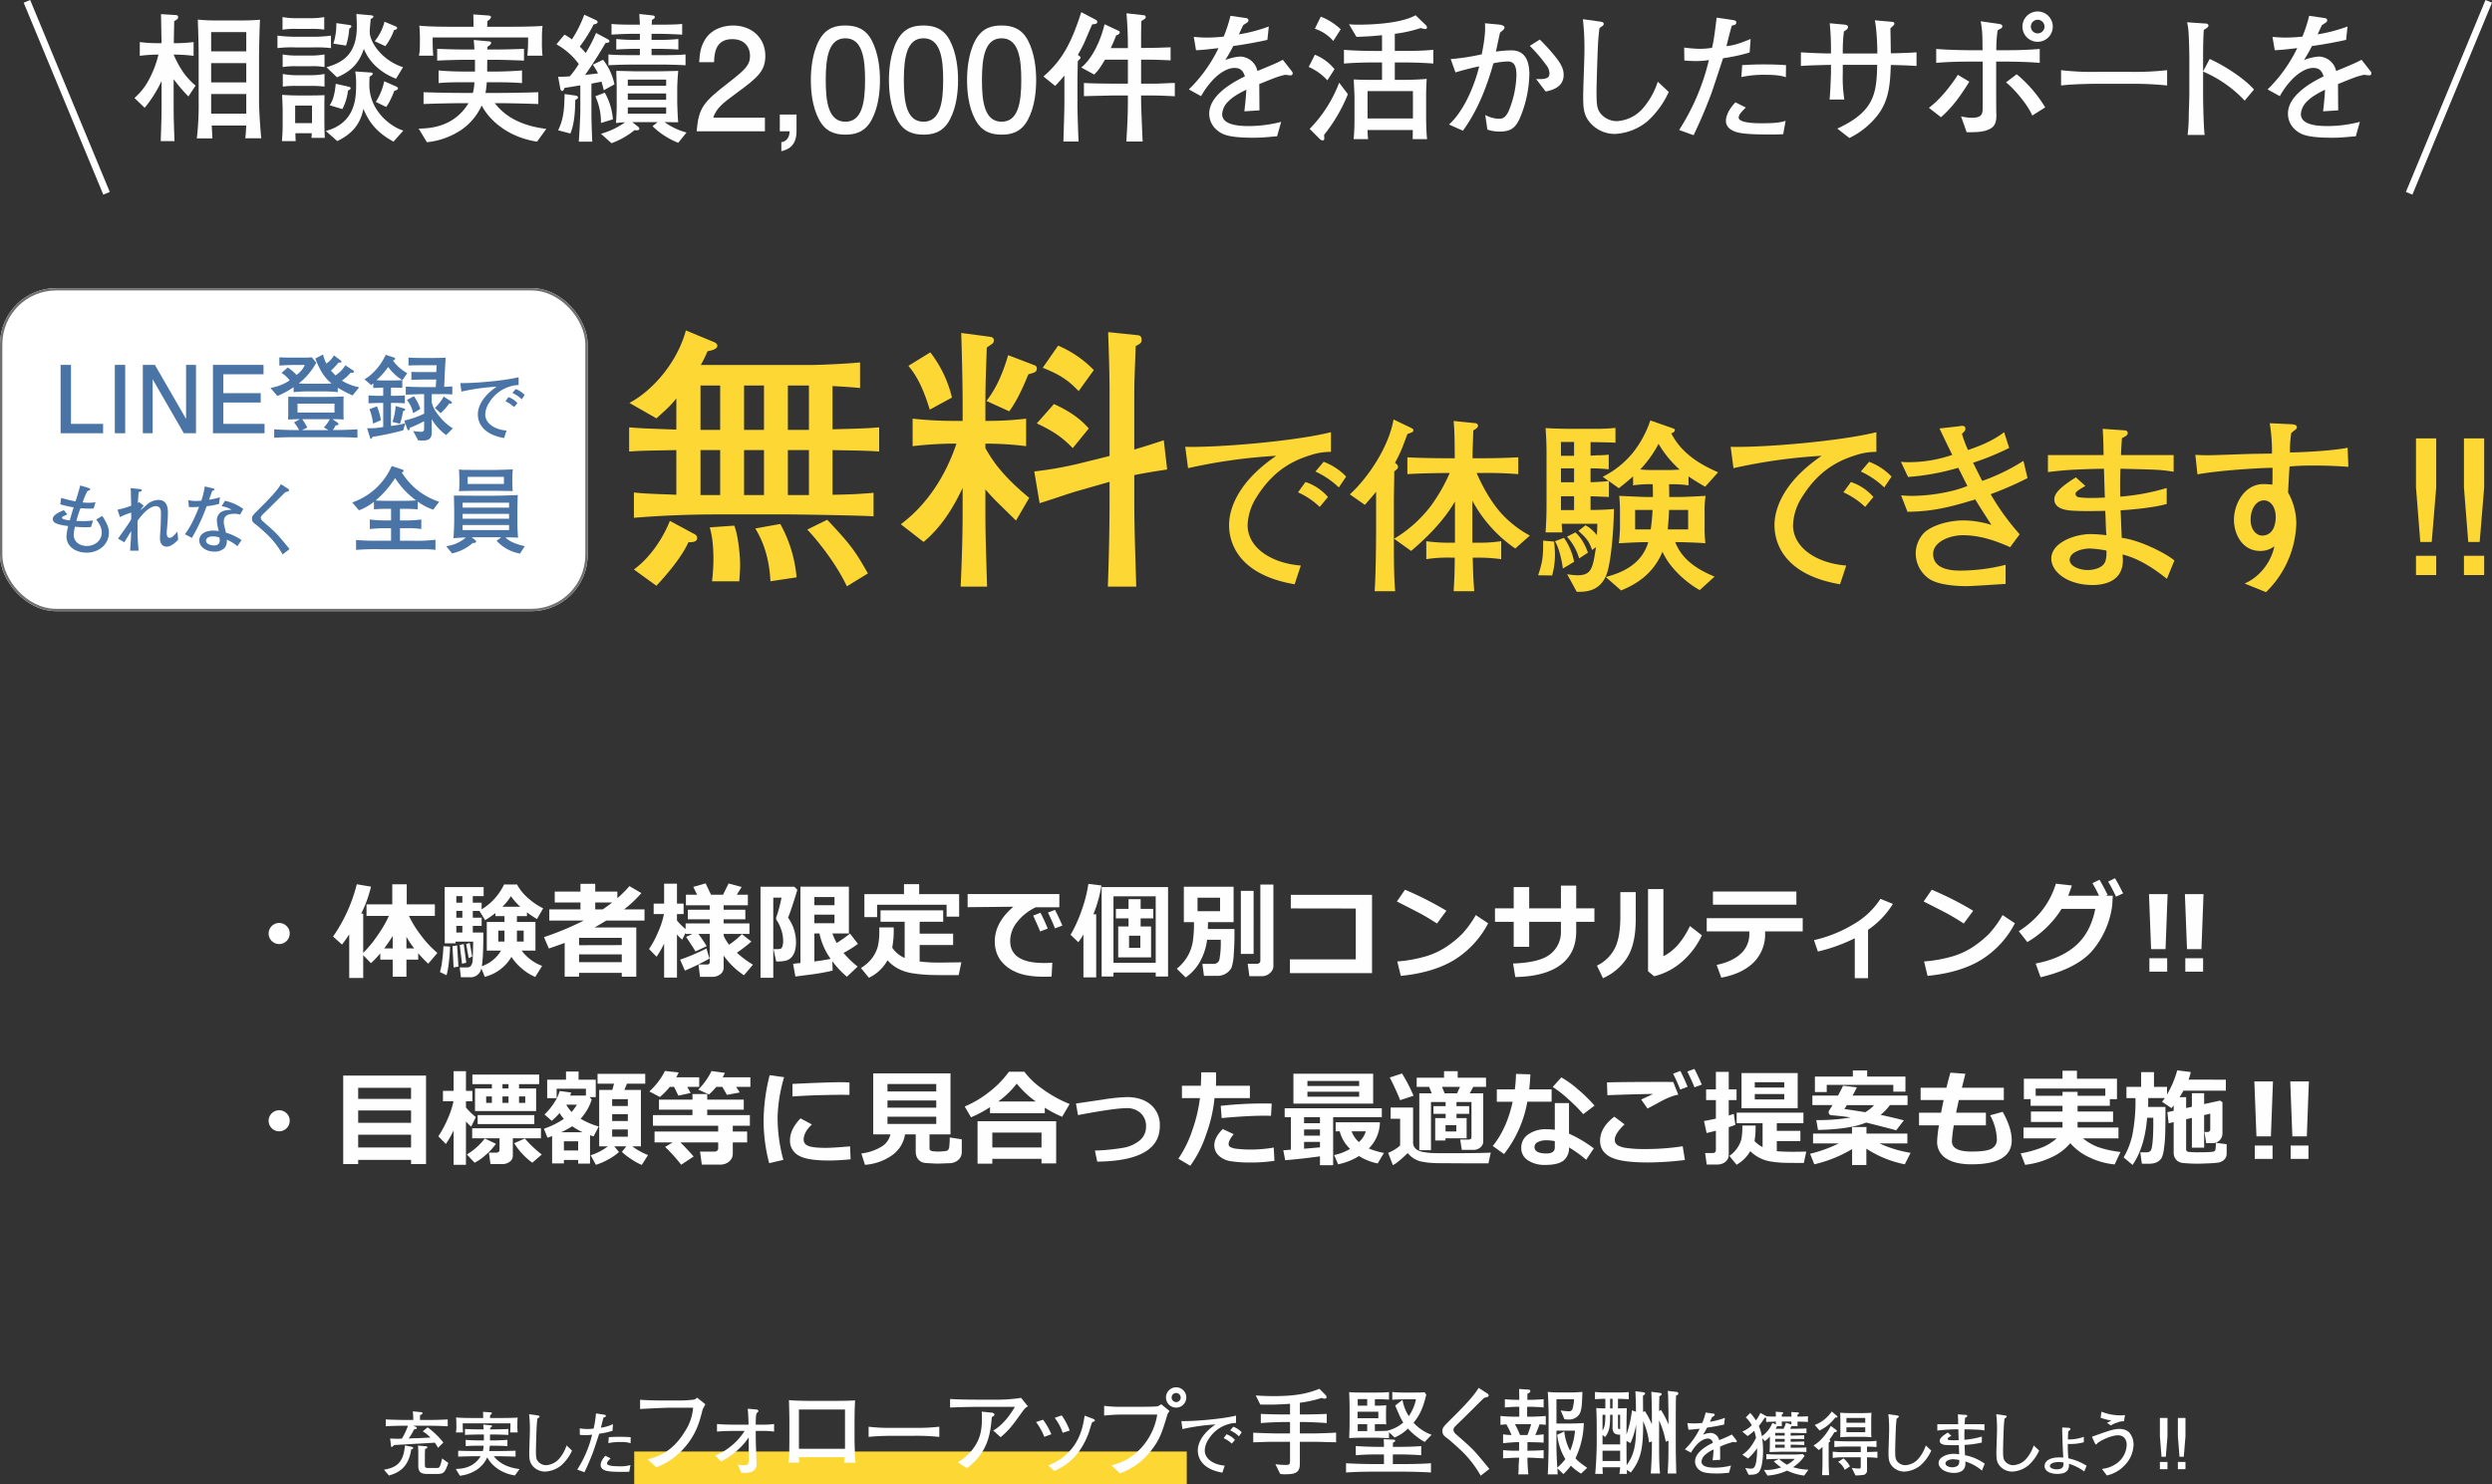 <svg id="レイヤー_1" data-name="レイヤー 1" xmlns="http://www.w3.org/2000/svg" viewBox="0 0 1064.386 634.075"><rect x="0" y="0" width="1064.386" height="634.075" fill="#333333" stroke="none"/><defs><style>.cls-1{isolation:isolate;}.cls-2{fill:#fefefe;}.cls-3,.cls-5{fill:none;}.cls-3{stroke:#fefefe;stroke-width:3px;}.cls-4{fill:#fff;}.cls-5{stroke:#707070;}.cls-6{fill:#4974a5;}.cls-7{fill:#fdd835;}</style></defs><g id="グループ_168" data-name="グループ 168"><g id="相談実績2_000件を活かしたサポートを" data-name="相談実績2 000件を活かしたサポートを" class="cls-1"><g class="cls-1"><path class="cls-2" d="M380.576,142.196a69.029,69.029,0,0,1-6.3-7.38v11.879c0,5.4.24,11.22.36,14.58h-5.879c.18-5.46.36-10.2.36-15.12V135.595a54.525,54.525,0,0,1-7.2,11.46l-4.38-4.2a26.785,26.785,0,0,0,6.06-7.619,44.635,44.635,0,0,0,4.2-10.92,62.334,62.334,0,0,0-7.98.54v-5.88a63.455,63.455,0,0,0,7.68.48h1.62c-.12-5.58-.12-6.72-.24-12.42l6.6.42a.82.82,0,0,1,.72.9c0,.479-.06.779-1.68,1.68-.12,5.28-.12,6.06-.18,9.42a69.157,69.157,0,0,0,8.459-.48V124.856a69.115,69.115,0,0,0-8.52-.54,42.832,42.832,0,0,0,4.44,8.04,33.165,33.165,0,0,0,4.92,5.22ZM404.875,160.075c.24-2.04.24-2.4.42-5.46H390.536c.12,1.86.24,4.62.3,5.52h-6.66a121.946,121.946,0,0,0,.78-15.539V124.556c0-5.34-.24-11.699-.36-15.18a72.539,72.539,0,0,0,7.259.36h10.98c1.8,0,4.379,0,8.339-.3-.24,3.359-.42,14.339-.42,15.839v18.779c0,3.96.54,12.239.96,16.02Zm.42-45.358h-14.999V122.936h14.999Zm0,13.26h-14.999v8.22h14.999Zm0,13.199h-14.999v8.399h14.999Z" transform="translate(-300.107 -101)"/><path class="cls-2" d="M433.856,121.256h-7.62a51.027,51.027,0,0,0-7.62.3v-5.34a64.827,64.827,0,0,0,7.62.48h7.62a54.094,54.094,0,0,0,7.62-.48v5.34A52.285,52.285,0,0,0,433.856,121.256Zm-.72,38.639c.06-.841.12-1.08.12-1.98h-6.959a30.869,30.869,0,0,0,.12,3.36h-5.88c.18-2.88.3-4.38.3-6.66v-6.6c0-1.2-.12-4.14-.24-6.479,2.4.12,4.14.239,6.479.239h6.3c1.5,0,3.9-.06,5.34-.119,0,1.14-.06,1.499-.06,5.039v6.06c0,1.92.06,4.681.18,7.141Zm-.48-46.559H426.717a31.591,31.591,0,0,0-5.94.36v-5.4a33.647,33.647,0,0,0,5.94.48h5.939a33.647,33.647,0,0,0,5.94-.48v5.34A40.501,40.501,0,0,0,432.656,113.336Zm.12,15.959h-5.939a32.888,32.888,0,0,0-6,.36v-5.399a33.919,33.919,0,0,0,6,.479h5.939a34.838,34.838,0,0,0,5.94-.479v5.399A28.163,28.163,0,0,0,432.776,129.295Zm0,8.4h-5.939a43.153,43.153,0,0,0-5.94.3v-5.399a31.421,31.421,0,0,0,5.94.539h5.939a32.129,32.129,0,0,0,5.94-.539v5.399A47.744,47.744,0,0,0,432.776,137.696Zm.6,8.399h-7.2v7.5h7.2Zm34.798,15.419c-6.06-3.359-10.02-7.14-12.839-14.039-1.5,7.439-5.7,11.1-11.16,13.8l-4.919-4.32c12.839-3.42,12.959-14.459,12.959-19.859a33.553,33.553,0,0,0-.36-5.579l6.06.42c.78.06,1.38.06,1.38.6,0,.42-.42.66-1.32,1.2-.06.479-.12,2.939-.12,3.42,0,11.399,9.479,18.179,14.52,19.619Zm1.08-26.879c-3.54-1.38-10.5-4.859-13.739-12.779-2.22,6.84-6.18,9.899-11.459,12.18l-4.5-4.32c6.42-1.859,12.959-5.159,12.959-17.339,0-2.16-.12-3.899-.18-5.399l6.239.54c.3.06,1.02.12,1.02.6s-.78.84-1.14.96c-.06.84-.42,3.78-.42,5.58,0,4.079,4.86,11.999,14.219,15.059Zm-20.519,5.04a22.213,22.213,0,0,1-2.4,7.92l-5.4-1.62c1.14-1.74,2.04-3.779,2.58-9.18l5.34,1.2c.42.12,1.02.24,1.02.66C449.876,139.196,449.156,139.496,448.736,139.675Zm.54-26.459a29.014,29.014,0,0,1-1.38,7.26l-5.4-.84a26.298,26.298,0,0,0,1.26-8.76l5.46.78c.66.12.96.18.96.6C450.176,112.737,449.756,112.916,449.276,113.216Zm19.139.601a24.246,24.246,0,0,1-3.72,6.899l-4.56-2.1a21.232,21.232,0,0,0,4.2-8.34l4.74,1.979c.54.24.66.54.66.72C469.735,113.577,468.835,113.756,468.415,113.817Zm.12,25.979c-1.8,4.56-2.76,5.88-3.48,6.899l-4.44-2.159a26.323,26.323,0,0,0,3.6-8.82l4.919,2.16c.36.12.96.42.96.9C470.095,139.375,469.135,139.616,468.535,139.795Z" transform="translate(-300.107 -101)"/><path class="cls-2" d="M529.495,161.514c-13.62-2.1-21.119-10.379-23.639-15.479a25.284,25.284,0,0,1-8.879,10.559,32.504,32.504,0,0,1-14.52,5.16l-3.54-5.819c4.32-.061,15-.42,21.299-10.86h-2.88c-2.88,0-10.68.12-16.319.36v-5.04c5.04.181,12.479.301,16.319.301h4.74a20.607,20.607,0,0,0,.66-4.561h-3.54c-3.84,0-8.22,0-11.76.36v-5.399c4.74.479,11.34.479,11.76.479h3.78v-5.04h-3.78c-2.16,0-8.1.12-12.359.36v-5.04c3.84.18,9.419.3,12.359.3h3.54c-.06-1.319-.12-2.34-.3-4.079l6.54.6c.48.06.9.06.9.72,0,.601-1.14,1.32-1.56,1.561a11.479,11.479,0,0,1-.06,1.199h3.3c2.64,0,8.22-.12,12.359-.3v5.04c-3.78-.18-9.899-.36-12.359-.36h-3.3c-.06.84-.06,4.32-.06,5.04h2.7c4.08,0,8.16-.18,12.18-.479v5.399c-3.42-.24-5.52-.36-12.18-.36h-2.88a38.13,38.13,0,0,1-.54,4.561h6.24c3.479,0,10.919-.12,16.319-.301v5.04c-4.98-.18-13.08-.36-16.319-.36h-2.28c2.34,2.881,7.68,9.24,22.02,10.98ZM525.355,124.796a67.224,67.224,0,0,0,.3-7.8H484.917a76.031,76.031,0,0,0,.24,7.8h-6.12c.24-1.08.42-1.98.42-6.061a66.232,66.232,0,0,0-.24-6.779c3.96.479,11.88.479,16.14.479H502.376c-.06-3.899-.06-4.319-.12-5.279l5.88.42c1.2.061,1.68.24,1.68.72,0,.601-.96,1.38-1.56,1.74,0,.96,0,1.02-.06,2.399h6.36c4.979,0,12.54,0,17.279-.359a43.687,43.687,0,0,0-.24,5.939,48.985,48.985,0,0,0,.24,6.78Z" transform="translate(-300.107 -101)"/><path class="cls-2" d="M557.996,139.555c-.3-1.199-.48-1.98-.96-3.659-.72.119-3.72.72-4.32.84V148.855c0,3.6.18,8.64.36,12.659h-5.76c.18-2.039.66-10.859.66-12.959V137.456c-1.86.3-4.86.84-6.72,1.08-.18.479-.48,1.319-1.02,1.319-.6,0-.72-.659-.78-.899l-.96-5.16c2.1,0,3.36-.06,4.98-.18a38.828,38.828,0,0,0,3.84-5.28,29.701,29.701,0,0,0-9.54-8.399l3.419-4.14a21.639,21.639,0,0,1,3.18,2.04,50.358,50.358,0,0,0,5.28-10.56l4.919,2.28c.36.18.78.42.78.84,0,.72-.96.899-1.68,1.02a61.647,61.647,0,0,1-5.939,9.479,28.165,28.165,0,0,1,2.52,2.76,58.256,58.256,0,0,0,4.439-8.579l5.04,2.699c.24.12.66.42.66.78,0,.601-.42.66-1.68.84-4.38,7.56-8.34,13.14-8.7,13.62,1.92-.24,3.54-.42,5.52-.66a28.758,28.758,0,0,0-2.22-3.72l4.38-2.101a25.18,25.18,0,0,1,4.86,10.5Zm-11.04,3.061c0,.479-.18.539-1.14,1.079-.06,3.061-.12,9.84-2.1,14.34l-5.22-1.38c2.52-5.1,2.64-9.84,2.76-15.479l4.8.66C546.477,141.895,546.957,142.135,546.957,142.616Zm9.84,10.919a26.582,26.582,0,0,0-2.4-11.399l4.02-1.56a27.484,27.484,0,0,1,3.48,11.399Zm32.999,8.46a32.984,32.984,0,0,1-10.979-7.08l2.16-1.739H570.176l2.58,2.039a1.052,1.052,0,0,1,.42.841c0,.72-1.2.659-2.04.539a33.787,33.787,0,0,1-9.84,5.58l-4.5-4.02a33.666,33.666,0,0,0,10.319-4.92c-1.26.06-1.98.12-3.9.3.12-1.859.3-4.92.3-7.439v-7.5c0-1.56-.18-6.18-.18-7.319,1.02,0,7.56.18,8.34.18h9.3c1.38,0,7.56-.12,8.819-.18-.36,3.96-.42,7.08-.42,7.439v5.88c0,.36.18,6.779.42,8.64-1.62,0-4.2-.06-5.82-.06a28.51,28.51,0,0,0,9.36,4.439Zm-7.859-33.419H570.836c-.84,0-4.98,0-10.86.3v-4.619c3.36.3,7.38.3,10.86.3h2.58V121.856H572.096c-.78,0-4.14,0-8.76.3v-4.499a69.974,69.974,0,0,0,8.76.359h1.32V115.436h-2.16c-.78,0-4.56,0-9.96.36v-4.56c3.06.3,6.72.3,9.96.3h2.16l-.24-4.56,5.52.6c.48.061,1.08.12,1.08.66s-.24.72-1.2,1.26c-.06,1.08-.06,1.2-.12,2.04h2.94c3.24,0,6.959,0,10.08-.3v4.56c-4.2-.24-7.98-.36-10.08-.36h-3v2.58h2.58a72.395,72.395,0,0,0,8.879-.359v4.499c-3.72-.239-7.08-.3-8.879-.3h-2.58v2.7h3.54c3.54,0,7.62,0,10.979-.3v4.619C588.355,128.636,584.155,128.576,581.936,128.576Zm2.7,6.42H568.256v2.64h16.379Zm0,5.939H568.256v2.7h16.379Zm0,5.94H568.256v2.699h16.379Z" transform="translate(-300.107 -101)"/><path class="cls-2" d="M614.937,140.576c-6.18,4.499-8.82,6.6-10.2,10.68h22.079v5.819H597.657c.9-10.14,2.76-12.359,13.679-20.819,7.26-5.64,9.12-7.56,9.12-11.459,0-3.36-2.04-7.08-7.62-7.08-7.379,0-7.62,6.54-7.74,9.84H598.737c.24-3.601.54-6.78,2.82-10.14,3.12-4.56,8.399-5.52,11.699-5.52,7.86,0,13.74,5.22,13.74,12.959C626.996,131.335,623.696,134.156,614.937,140.576Z" transform="translate(-300.107 -101)"/><path class="cls-2" d="M633.837,165.594v-3.84c3.36-.6,3.48-3.6,3.54-4.68h-4.2v-7.14h7.14v7.14C640.316,163.974,635.877,165.054,633.837,165.594Z" transform="translate(-300.107 -101)"/><path class="cls-2" d="M672.476,152.035c-3.06,5.94-7.98,6.479-11.28,6.479-4.56,0-8.58-1.319-11.279-6.479-2.94-5.52-3.48-12.239-3.48-16.859,0-4.079.48-11.22,3.48-16.859,3.06-5.76,7.62-6.419,11.279-6.419,4.5,0,8.58,1.26,11.28,6.419,2.82,5.46,3.479,11.939,3.479,16.859C675.955,140.036,675.355,146.575,672.476,152.035ZM661.196,117.356c-7.08,0-8.399,8.04-8.399,17.819,0,9.06,1.02,17.819,8.399,17.819,7.02,0,8.4-7.979,8.4-17.819C669.596,126.116,668.516,117.356,661.196,117.356Z" transform="translate(-300.107 -101)"/><path class="cls-2" d="M705.835,152.035c-3.06,5.94-7.98,6.479-11.28,6.479-4.56,0-8.58-1.319-11.279-6.479-2.94-5.52-3.48-12.239-3.48-16.859,0-4.079.48-11.22,3.48-16.859,3.06-5.76,7.62-6.419,11.279-6.419,4.5,0,8.58,1.26,11.28,6.419,2.82,5.46,3.48,11.939,3.48,16.859C709.315,140.036,708.715,146.575,705.835,152.035ZM694.556,117.356c-7.08,0-8.399,8.04-8.399,17.819,0,9.06,1.02,17.819,8.399,17.819,7.02,0,8.4-7.979,8.4-17.819C702.956,126.116,701.875,117.356,694.556,117.356Z" transform="translate(-300.107 -101)"/><path class="cls-2" d="M739.195,152.035c-3.06,5.94-7.98,6.479-11.28,6.479-4.56,0-8.58-1.319-11.279-6.479-2.94-5.52-3.48-12.239-3.48-16.859,0-4.079.48-11.22,3.48-16.859,3.06-5.76,7.62-6.419,11.279-6.419,4.5,0,8.58,1.26,11.28,6.419,2.82,5.46,3.479,11.939,3.479,16.859C742.675,140.036,742.075,146.575,739.195,152.035ZM727.916,117.356c-7.08,0-8.399,8.04-8.399,17.819,0,9.06,1.02,17.819,8.399,17.819,7.02,0,8.4-7.979,8.4-17.819C736.315,126.116,735.235,117.356,727.916,117.356Z" transform="translate(-300.107 -101)"/><path class="cls-2" d="M766.615,111.416c-.66,1.32-3.06,7.2-3.66,8.399-.9,1.86-1.56,3-2.46,4.62,1.02.78,1.14.9,1.14,1.2a.624.624,0,0,1-.24.479c-.18.181-.84.9-.96,1.08,0,1.2-.12,6.479-.12,7.56v12.18c0,.66.24,10.56.48,14.52h-6.479c.12-4.86.42-12.6.42-17.459V133.255a55.069,55.069,0,0,1-3.96,4.44l-4.98-4.021c7.56-6.659,11.58-13.259,16.14-27.479l6.18,3.24c.24.12.66.42.66.84C768.775,111.176,768.175,111.237,766.615,111.416Zm23.639,30.358h-2.76V142.855c0,2.521.06,5.28.66,18.6h-6.959c.48-8.04.66-11.1.66-19.68h-5.22c-1.44,0-7.8.181-9.06.181-1.5.06-2.16.06-4.5.12V136.436c3.18.239,10.8.3,14.16.3h4.62V126.476H772.075c-2.46,4.26-3.66,5.399-4.62,6.359l-5.52-3c4.14-3.239,7.979-10.379,9.959-18.479l6,2.819c.36.12.48.3.48.601,0,.72-.72,1.079-1.56,1.38-.3.899-.9,2.399-2.28,5.399h7.319c0-7.14-.3-10.979-.6-14.88l7.5.841a.744.744,0,0,1,.72.779c0,.601-.54.9-1.86,1.681-.12,3.899-.12,4.619-.12,11.52,1.2,0,6.6-.061,7.74-.12,1.62-.061,2.459-.061,4.859-.181v5.58c-4.74-.18-5.52-.3-12.419-.3h-.18v10.26h2.22c2.28,0,3.48.06,5.94-.061,4.5-.18,5.04-.239,6.24-.239v5.699C797.754,141.895,794.454,141.775,790.254,141.775Z" transform="translate(-300.107 -101)"/><path class="cls-2" d="M851.275,133.196c-.3,0-1.62-.18-2.28-.24-3.18.78-3.479.9-11.04,3.96.06,1.74.06,9.659.12,11.22l-6.48.42c.24-1.92.6-4.86.84-9.24-3.72,1.86-5.94,3.181-7.92,5.221a8.356,8.356,0,0,0-2.4,5.159c0,4.62,6.66,5.16,11.58,5.16a55.632,55.632,0,0,0,13.62-1.8l-1.74,6.18c-.48,0-.9.06-4.439.359-1.38.12-3.06.24-5.64.24-10.979,0-13.5-1.439-15.719-3.359a9.048,9.048,0,0,1-3.18-6.9c0-7.8,9.72-13.259,15.239-15.959-.54-1.56-1.26-3.6-4.44-3.6-3.3,0-6.66,2.58-8.58,4.439a34.83,34.83,0,0,0-5.7,7.62L807.897,139.196a62.599,62.599,0,0,0,12.66-17.64c-4.2.479-6,.72-9.6.9l-.96-5.7c1.62.12,3.24.3,5.64.3a69.391,69.391,0,0,0,7.14-.42,60.488,60.488,0,0,0,2.88-8.88l6.66.96c.54.061,1.02.36,1.02.96,0,.66-.12.721-2.22,2.04-.96,1.98-1.2,2.58-1.86,3.96a67.354,67.354,0,0,0,12.78-3.359l-.6,5.699c-3.36.84-10.859,2.16-14.58,2.64a68.183,68.183,0,0,1-3.419,6,21.082,21.082,0,0,1,6.419-1.5,7.81,7.81,0,0,1,6.78,4.5,10.83,10.83,0,0,1,.54,1.68c7.8-3.239,8.1-3.359,10.859-4.8l3.9,4.98a1.309,1.309,0,0,1,.3.84A.856.856,0,0,1,851.275,133.196Z" transform="translate(-300.107 -101)"/><path class="cls-2" d="M867.056,135.295a23.697,23.697,0,0,0-7.979-5.699l2.64-5.22a20.61,20.61,0,0,1,8.399,6.18Zm-1.38,23.279c0,.24.06,1.439.06,1.62a.678.678,0,0,1-.72.779,1.702,1.702,0,0,1-1.14-.54l-4.38-4.379a57.173,57.173,0,0,0,12.6-19.739l3.72,4.919A68.183,68.183,0,0,1,865.676,158.575Zm3.9-40.078a17.739,17.739,0,0,0-7.859-5.22l2.52-5.16a26.163,26.163,0,0,1,8.52,5.399Zm29.879,9.18H895.855v7.439h3.36c2.82,0,7.5-.12,10.26-.42-.24,4.439-.24,5.58-.24,8.22v8.34c0,2.22.12,6.959.42,9.179h-6.18c.06-2.1.06-2.459.06-3.899H884.216a36.79,36.79,0,0,0,.24,3.899h-6.18c.3-3.359.36-5.579.36-8.459v-9.6c0-1.2-.3-6.36-.3-7.439,3.06.18,6.06.18,9.12.18h2.94v-7.439h-3.54c-4.2,0-8.459.119-12.719.479v-5.88c4.439.42,10.799.48,12.719.48h3.54v-6.72c-4.44.479-7.98.6-10.92.72l-3.18-5.399a32.905,32.905,0,0,0,4.02.18c4.44,0,17.759-.3,24.419-4.02l4.5,4.319a1.374,1.374,0,0,1,.36.9c0,.42-.3.66-.78.66a8.845,8.845,0,0,1-1.86-.421,57.094,57.094,0,0,1-11.1,2.46v7.32h3.6c4.32,0,8.52-.061,12.839-.48v5.88C906.775,127.676,899.995,127.676,899.455,127.676Zm4.14,12.239H884.216v11.699h19.379Z" transform="translate(-300.107 -101)"/><path class="cls-2" d="M949.076,151.915c-1.86,3.84-3.84,5.28-8.34,5.28a15.272,15.272,0,0,1-5.34-.84l-.9-6.24a13.187,13.187,0,0,0,5.7,1.62c1.5,0,3.24-.12,4.86-4.74a42.818,42.818,0,0,0,2.76-13.859c0-3.959-.96-5.879-3.78-5.879a36.186,36.186,0,0,0-6.06.779c-2.88,10.26-6.78,20.22-13.02,28.799l-5.94-2.64c5.22-4.68,10.14-13.919,12.9-24.839-2.34.42-7.92,1.859-10.14,2.58l-2.04-5.7a91.298,91.298,0,0,0,13.259-2.04c.84-4.38,1.68-8.819,1.38-13.259l5.82.54c.48.06,2.52.239,2.52,1.319,0,.54-.42.9-1.92,2.16-.54,2.399-.72,3.239-1.74,8.1a46.075,46.075,0,0,1,6.66-.54c6.18,0,7.62,5.22,7.62,10.199A50.517,50.517,0,0,1,949.076,151.915Zm11.219-11.819-4.08-5.34c4.979.24,5.699-.72,5.699-2.52a5.885,5.885,0,0,0-1.259-3.3,67.813,67.813,0,0,0-7.14-8.34l4.26-2.7a79.831,79.831,0,0,1,6.66,7.32c3.06,3.779,3.539,5.999,3.539,7.8C967.975,138.475,962.575,139.616,960.295,140.095Z" transform="translate(-300.107 -101)"/><path class="cls-2" d="M1003.676,152.875a23.574,23.574,0,0,1-13.859,5.34,13.961,13.961,0,0,1-10.56-4.8c-2.699-3.239-2.939-6.06-2.939-11.339,0-3.061.54-16.5.54-19.26a113.163,113.163,0,0,0-.66-13.619l6.84.96c1.439.18,2.04.3,2.04,1.08,0,.54-.181.66-1.8,1.739-.181,1.44-.36,3.061-.54,5.4-.301,4.439-.721,19.319-.721,21.719,0,5.7.24,7.38,1.62,9.24a9.021,9.021,0,0,0,6.96,3.419,15.965,15.965,0,0,0,11.1-5.339,32.589,32.589,0,0,0,6.479-11.52l4.68,4.38A37.492,37.492,0,0,1,1003.676,152.875Z" transform="translate(-300.107 -101)"/><path class="cls-2" d="M1047.416,123.416a74.494,74.494,0,0,1-11.34,2.459c-.84,2.46-4.38,13.439-5.22,15.6-2.939,7.8-5.279,12.84-7.38,17.279l-6.18-2.22a96.376,96.376,0,0,0,12.72-29.879,32.479,32.479,0,0,1-5.699.42c-1.92,0-3.301-.12-4.8-.239l-.061-5.521a54.06,54.06,0,0,0,6.78.54,35.51,35.51,0,0,0,5.1-.42c.54-2.279.899-3.84,1.98-12.899l6.899,1.021c1.021.18,1.5.3,1.5,1.079,0,.78-.479,1.021-1.92,1.32-1.079,3.78-1.319,4.92-2.279,8.76,2.76-.3,5.1-.9,10.319-3.06Zm14.34,34.918c-2.341.12-4.38.12-5.94.12-12.239,0-14.459-.899-16.379-2.1a4.426,4.426,0,0,1-2.16-3.54c0-3.66,2.939-6.899,4.08-8.1l4.439,2.22c-1.319,1.26-3.06,3-3.06,4.26,0,2.46,7.68,2.46,9.899,2.46,6.6,0,8.22-.479,10.14-1.02Zm1.14-24.358c-1.14-.36-3.18-1.02-8.46-1.02a46.038,46.038,0,0,0-10.56.96l.36-5.1c1.979-.12,4.859-.3,9.06-.3,4.14,0,6.84.12,9.659.3Z" transform="translate(-300.107 -101)"/><path class="cls-2" d="M1107.716,128.756c-.3,7.799-.601,15.179-5.94,21.839a34.521,34.521,0,0,1-11.759,9.359l-5.16-4.02c15.72-7.26,16.8-14.819,17.039-27.239h-14.699V132.356a60.617,60.617,0,0,0,.66,11.159h-6.3c.24-1.98.6-9.96.6-11.76V128.696c-6.479.18-8.339.18-12.839.48V123.356c3.54.24,9.239.48,12.839.48V122.696a108.376,108.376,0,0,0-.54-11.759l5.88.54c1.141.119,1.92.239,1.92,1.079,0,.841-.899,1.38-1.739,1.86a70.05,70.05,0,0,0-.48,9.42h14.76c0-3.66-.3-10.62-1.08-14.16l6.239.54c1.86.181,2.101.181,2.101.96,0,.36-.181.54-1.681,1.92.061,2.101.061,3,.181,10.68,6.539-.12,8.999-.3,10.979-.42v5.82C1116.355,129.056,1114.136,128.875,1107.716,128.756Z" transform="translate(-300.107 -101)"/><path class="cls-2" d="M1129.138,151.075l-5.16-4.02c4.859-3.54,10.02-10.26,12.359-14.1l4.92,2.94C1136.937,142.795,1133.938,146.815,1129.138,151.075Zm27.299-23.759h-3.721v12.899c0,2.1,0,7.14.061,9.06.06,2.04.18,5.16-2.4,6.6-2.52,1.44-5.039,1.62-10.259,1.62l-2.4-6.779a21.808,21.808,0,0,0,4.26.6c4.38,0,4.979-1.2,4.979-4.38V127.316h-5.1c-4.92,0-9.839.12-14.759.54V121.916c5.1.42,12.479.54,14.759.54h5.04c-.06-7.021-.06-8.16-.78-12.36l7.56,1.08c1.141.181,1.681.36,1.681,1.141a1.293,1.293,0,0,1-.78.96,4.115,4.115,0,0,0-1.26.779,55.208,55.208,0,0,0-.54,8.4h3.66c4.979,0,9.899-.12,14.879-.54V127.856C1164.896,127.316,1156.977,127.316,1156.437,127.316Zm11.699,23.039c-2.28-5.34-8.64-12.239-11.22-14.159l4.56-3.48a55.69,55.69,0,0,1,12.18,14.16Zm2.28-31.499a6.479,6.479,0,1,1,6.479-6.479A6.478,6.478,0,0,1,1170.416,118.856Zm.06-9.419a2.91,2.91,0,1,0,2.88,2.88A2.932,2.932,0,0,0,1170.476,109.437Z" transform="translate(-300.107 -101)"/><path class="cls-2" d="M1209.957,136.795h-13.739c-.78,0-9.779,0-15.779.72v-6.539a114.956,114.956,0,0,0,15.779.72H1209.957a125.897,125.897,0,0,0,15.779-.72v6.539A142.081,142.081,0,0,0,1209.957,136.795Z" transform="translate(-300.107 -101)"/><path class="cls-2" d="M1258.857,143.996a52.383,52.383,0,0,0-17.76-12.42v9.96c0,3.539.24,14.039.66,17.099h-7.26a78.317,78.317,0,0,0,.479-8.819c.061-1.38.24-7.439.24-8.699V125.456c0-2.34-.18-8.759-.359-10.979a25.044,25.044,0,0,0-.601-3.96l7.979.54c.36,0,1.141.12,1.141.9,0,.6-.66,1.02-1.98,1.8-.24,3.72-.3,7.439-.3,11.1v6.66l2.82-5.34c8.279,3.779,16.319,9.839,18.898,13.079Z" transform="translate(-300.107 -101)"/><path class="cls-2" d="M1312.018,133.196c-.3,0-1.62-.18-2.28-.24-3.18.78-3.479.9-11.039,3.96.06,1.74.06,9.659.12,11.22l-6.479.42c.239-1.92.6-4.86.84-9.24-3.72,1.86-5.94,3.181-7.92,5.221a8.357,8.357,0,0,0-2.4,5.159c0,4.62,6.66,5.16,11.58,5.16a55.629,55.629,0,0,0,13.619-1.8l-1.74,6.18c-.479,0-.899.06-4.439.359-1.38.12-3.06.24-5.64.24-10.979,0-13.499-1.439-15.72-3.359a9.048,9.048,0,0,1-3.18-6.9c0-7.8,9.72-13.259,15.239-15.959-.54-1.56-1.26-3.6-4.439-3.6-3.3,0-6.66,2.58-8.58,4.439a34.842,34.842,0,0,0-5.699,7.62l-5.22-2.88a62.597,62.597,0,0,0,12.659-17.64c-4.2.479-6,.72-9.6.9l-.96-5.7c1.62.12,3.24.3,5.64.3a69.391,69.391,0,0,0,7.14-.42,60.487,60.487,0,0,0,2.88-8.88l6.66.96c.54.061,1.02.36,1.02.96,0,.66-.12.721-2.22,2.04-.96,1.98-1.2,2.58-1.86,3.96a67.361,67.361,0,0,0,12.78-3.359l-.601,5.699c-3.359.84-10.859,2.16-14.579,2.64a68.291,68.291,0,0,1-3.42,6,21.085,21.085,0,0,1,6.42-1.5,7.809,7.809,0,0,1,6.779,4.5,10.831,10.831,0,0,1,.54,1.68c7.8-3.239,8.1-3.359,10.859-4.8l3.9,4.98a1.308,1.308,0,0,1,.3.84A.856.856,0,0,1,1312.018,133.196Z" transform="translate(-300.107 -101)"/></g></g><line id="線_1" data-name="線 1" class="cls-3" x1="11.5" y1="0.575" x2="45.5" y2="82.575"/><line id="線_2" data-name="線 2" class="cls-3" x1="1063" y1="0.575" x2="1029" y2="82.575"/></g><g id="グループ_169" data-name="グループ 169"><g id="グループ_69" data-name="グループ 69"><g id="長方形_46" data-name="長方形 46"><rect class="cls-4" y="123.075" width="251" height="138" rx="24"/><rect class="cls-5" x="0.5" y="123.575" width="250" height="137" rx="23.5"/></g><g id="LINE登録で_もれなく全員" data-name="LINE登録で もれなく全員" class="cls-1"><g class="cls-1"><path class="cls-6" d="M325.986,286.075V256.879h4.439v25.196h13.718v3.999Z" transform="translate(-300.107 -101)"/><path class="cls-6" d="M349.146,286.075V256.879h4.439v29.195Z" transform="translate(-300.107 -101)"/><path class="cls-6" d="M378.623,286.075l-13.318-23.076v23.076H361.106V256.879h5.159L379.583,279.956V256.879h4.239v29.195Z" transform="translate(-300.107 -101)"/><path class="cls-6" d="M391.065,286.075V256.879h21.596v4H395.505v8.078h15.957v3.999h-15.957v9.119h17.597v3.999Z" transform="translate(-300.107 -101)"/><path class="cls-6" d="M450.7,269.917a53.063,53.063,0,0,1-6.319-3.279v1.88c-2.52-.28-5.279-.32-6.279-.32h-6.199c-.479,0-3.039,0-6.399.32V266.398a36.338,36.338,0,0,1-6.918,3.76l-2.959-3.439a21.189,21.189,0,0,0,8.198-3.2,11.554,11.554,0,0,0-3.479-3.199l2.639-2.319a17.438,17.438,0,0,1,3.76,3.159,10.362,10.362,0,0,0,3.559-4.239h-4.999c-1.64,0-4.279.12-5.879.24v-3.52c1.28.08,3.239.12,4.439.12h7.519a14.258,14.258,0,0,0,1.839-.16l1.96,2.319a28.193,28.193,0,0,1-7.479,8.879c.48.04,2.76.12,4.199.12h6.199c.8,0,2.479-.04,3.639-.12-2.6-2.04-4.719-4.839-6.958-10.639l3.319-1.72a14.851,14.851,0,0,0,1.4,3.84,9.887,9.887,0,0,0,3.239-3.479l2.799,2.12c.36.279.4.319.4.52,0,.52-.36.479-1.24.439a28.963,28.963,0,0,1-3.239,3.439l1.92,2.04a13.639,13.639,0,0,0,4.239-4.319l3.439,2.279a.547.547,0,0,1,.24.4c0,.64-1.08.52-1.4.479a21.464,21.464,0,0,1-3.759,3.399,21.789,21.789,0,0,0,7.399,2.84Zm-9.758,17.837H429.063c-3.839,0-8.318,0-11.838.24V284.395c3.12.24,7.438.36,10.638.32a23.428,23.428,0,0,0-2.16-3.28l2.52-1.359H427.144c-.64,0-3.399.12-4.0.12.04-.8.08-2.08.08-2.88v-6.839c2.0.04,5.839.08,7.958.08h7.279c2.6,0,6.279-.04,8.438-.2-.08.8-.08,1.72-.08,3.12v3.839c0,1.72.04,1.92.08,2.88-.64-.04-2.799-.12-3.479-.12h-1.319l1.879,1.24c.2.159.72.6.72.88,0,.52-.76.479-1.2.479a18.612,18.612,0,0,1-1.24,2.04c2.8,0,6.799-.08,10.519-.32v3.6C449.38,287.794,446.021,287.754,440.941,287.754ZM442.981,273.437H427.184v3.799H442.981Zm-13.797,6.639a24.132,24.132,0,0,1,2.16,3.56l-2.24,1.12h11.318l-1.959-1.16a17.314,17.314,0,0,0,2.52-3.52Z" transform="translate(-300.107 -101)"/><path class="cls-6" d="M490.66,286.834a21.446,21.446,0,0,1-6.159-6.799c0,3.159.04,5.759,0,6.159-.16,2.8-2.2,2.999-3.959,2.999-.64,0-1.08-.04-1.84-.08l-2.12-3.999a26.282,26.282,0,0,0,3.16.36c1.36,0,1.52-.48,1.52-1.72v-2.84a51.164,51.164,0,0,1-6.119,2.84c-.12.76-.2,1.04-.52,1.04-.36,0-.52-.36-.56-.521l-.84-2.399-.919,2.959a126.36,126.36,0,0,1-13.118,2.8c-.2.561-.28.84-.56.84-.24,0-.36-.16-.48-.56l-1.24-3.999a28.266,28.266,0,0,0,6.878-.521V273.117h-1.6c-.36,0-2.919.08-4.679.16v-3.359c1.84.16,3.399.16,4.879.16h1.399v-3.479h-.56c-.2,0-3.64.16-3.68.16v-2a5.495,5.495,0,0,0-.84.8l-2.919-2.52c5.319-3.119,8.239-8.599,9.079-10.479l3.439,1.16c.4.12.56.28.56.52,0,.4-.28.52-.92.8a19.387,19.387,0,0,0,6.119,5.399l-2.08,2.96a21.443,21.443,0,0,1-6.079-5.64,31.411,31.411,0,0,1-4.999,5.64c.76.079,2.16.119,2.52.119h5.199c.08,0,3-.079,3.319-.119v3.279c-.32,0-2.719-.08-3.239-.08H467.104v3.479h1.64c.24,0,3.199-.04,4.279-.16v3.359c-1-.08-3.2-.16-4.199-.16H467.104v9.839a45.224,45.224,0,0,0,6.079-1.12l-.4-1.16a41.331,41.331,0,0,0,8.479-2.959v-8.358h-.84c-.64,0-5.119.159-6.999.239v-3.439c2.919.12,4.839.2,7.199.2h5.599l.2-3.239h-4.359c-1.64,0-4.479.08-6.239.16v-3.439c1.52.12,4.319.12,5.919.12h4.679l.2-2.92h-6.479c-1.879,0-3.959,0-5.559.12v-3.399c2.4.16,4.759.16,5.279.16H485.021c1.399,0,4.079-.04,5.439-.12-.08,1-.32,5.519-.36,6.438l-.28,5.999c1.2,0,1.36-.04,3.479-.16v3.439a40.85,40.85,0,0,0-4.599-.159H484.501v3.479c.32,1.279.8,3.199,3.839,6.679a21.788,21.788,0,0,0,5.199,4.479Zm-31.234-4.879a21.744,21.744,0,0,0-1.52-6.159l3.2-1.2a23.718,23.718,0,0,1,1.68,5.92Zm12.838-5.279a31.635,31.635,0,0,1-1.32,5.359l-3.2-.8a28.382,28.382,0,0,0,1.36-6.799l3.479,1.039c.28.08.56.2.56.48C473.143,276.316,472.943,276.396,472.263,276.676Zm4.319.84a13.452,13.452,0,0,0-2.679-5.679l3-1.56a19.015,19.015,0,0,1,2.719,5.398Zm16.038-4.119a3.548,3.548,0,0,1-.6-.08,25.318,25.318,0,0,1-3.719,4.199l-2.439-2.239a20.29,20.29,0,0,0,3.759-4.88l3,1.96c.28.2.52.36.52.68C493.14,273.397,492.7,273.397,492.62,273.397Z" transform="translate(-300.107 -101)"/></g><g class="cls-1"><path class="cls-6" d="M518.576,265.916a15.694,15.694,0,0,0-9.631,7.263,9.5,9.5,0,0,0-1.568,4.832c0,3.936,4.16,6.527,9.087,6.911l-1.056,3.2c-10.111-1.728-11.199-7.615-11.199-10.111,0-1.792.64-6.783,8.063-11.839a93.463,93.463,0,0,0-15.071,2.111l-.48-3.647c5.184.16,18.431-.896,24.895-2.496v3.36A11.062,11.062,0,0,0,518.576,265.916Zm1.12,8.991a13.284,13.284,0,0,0-3.712-2.496l1.28-1.76a8.629,8.629,0,0,1,3.84,2.56Zm3.264-3.328a14.564,14.564,0,0,0-4-2.72l1.408-1.664a10.308,10.308,0,0,1,3.84,2.528Z" transform="translate(-300.107 -101)"/></g><g class="cls-1"><path class="cls-6" d="M337.17,337.083c-4.8,0-8.671-2.592-8.671-6.976a21.907,21.907,0,0,1,.736-4.384c-5.728-.672-6.591-1.76-6.591-3.008,0-1.664,2.56-2.911,4.735-3.775l1.472,1.792c-.192.096-1.952.928-1.984.96a.703.703,0,0,0-.288.512c0,.704,2.624,1.023,3.328,1.12.832-2.976.928-3.296,1.664-5.6a43.579,43.579,0,0,1-5.728-1.28l.384-2.752a60.549,60.549,0,0,0,6.144,1.504c1.024-3.199,1.12-3.552,2.016-6.815l3.872,1.185c.288.096.352.224.352.384a.489.489,0,0,1-.352.479c-.128.064-.704.288-.8.353a27.089,27.089,0,0,0-2.048,4.863c.384.032,1.28.128,2.496.128a18.188,18.188,0,0,0,3.008-.224l-.8,2.655c-.448.032-.864.064-1.472.064-1.184,0-2.816-.064-4.16-.16a54.376,54.376,0,0,0-1.76,5.407c.576.032,1.824.097,2.944.097a28.427,28.427,0,0,0,4.191-.288l-.864,2.815c-.608.032-1.28.096-2.56.096a41.255,41.255,0,0,1-4.32-.224,17.787,17.787,0,0,0-.512,3.424c0,3.168,2.72,4.8,5.568,4.8,3.328,0,6.399-2.24,6.399-5.664,0-.607,0-2.783-2.4-5.631l2.624-1.536c2.144,3.327,2.815,5.119,2.815,7.104C346.609,333.882,341.969,337.083,337.17,337.083Z" transform="translate(-300.107 -101)"/><path class="cls-6" d="M371.346,334.523c-2.56,0-2.912-2.368-2.912-3.488,0-.735,0-1.056.224-3.999.032-.48.192-4.064.192-6.496,0-1.472-.096-2.432-1.024-3.008a1.877,1.877,0,0,0-1.056-.319c-3.584,0-7.328,5.439-7.904,6.303v4.704c0,2.815.256,5.92.448,8.031h-3.648c.096-1.28.48-6.304.48-8.352-.48.736-2.528,4.063-2.944,4.768l-2.688-1.567c4.671-6.592,4.768-6.72,5.631-8.319v-2.816a28.584,28.584,0,0,0-4.799,1.952l-1.056-3.199a31.953,31.953,0,0,0,5.855-1.696c-.096-2.688-.064-2.976-.16-5.888,0-.544-.064-1.376-.096-1.632l4.32.48c.32.031.448.191.448.415,0,.448-.384.544-1.312.801-.16,1.663-.16,1.663-.352,4.671.096-.063.224-.128.608-.352l1.92,1.536a9.958,9.958,0,0,0-1.44,1.888,33.709,33.709,0,0,0,2.912-2.496,7.672,7.672,0,0,1,4.768-1.888c4.064,0,4.064,4.096,4.064,5.632,0,2.111-.256,5.151-.288,5.472-.032.447-.224,2.399-.224,2.783,0,.513,0,2.304,1.12,2.304a2.032,2.032,0,0,0,1.6-.703,16.071,16.071,0,0,0,1.856-1.952l.32,3.487C375.057,332.794,373.105,334.523,371.346,334.523Z" transform="translate(-300.107 -101)"/><path class="cls-6" d="M393.682,316.252a27.916,27.916,0,0,1-5.312.991,77.643,77.643,0,0,1-6.303,13.535l-2.976-1.567c1.376-1.856,3.264-4.576,6.048-11.712a33.123,33.123,0,0,1-4.352.097l-.256-2.912a16.543,16.543,0,0,0,3.392.32,20.606,20.606,0,0,0,2.176-.128,34.577,34.577,0,0,0,1.472-6.08l3.36.8c.704.16.768.192.768.448,0,.32-.096.352-.959.704-.832,2.368-.992,2.752-1.344,3.712a27.205,27.205,0,0,0,4.64-1.024Zm8.992,4.543a9.127,9.127,0,0,0-2.432-.319c-3.711,0-4.543,1.535-4.543,3.359,0,1.024.096,1.344.832,4.288a2.198,2.198,0,0,0,.064.416,24.174,24.174,0,0,1,6.688,3.167l-1.792,2.624a17.104,17.104,0,0,0-4.512-2.783,5.048,5.048,0,0,1-.832,3.423,5.876,5.876,0,0,1-4.512,1.664c-3.456,0-6.399-1.983-6.399-4.768,0-2.08,1.696-4.191,6.048-4.191a16.811,16.811,0,0,1,2.304.191,20.111,20.111,0,0,1-.864-4.479,4.713,4.713,0,0,1,1.056-3.008c1.184-1.279,2.88-1.472,5.28-1.632a11.554,11.554,0,0,0-4.32-1.504l1.472-2.304a20.058,20.058,0,0,1,7.808,3.488Zm-8.863,9.792a8.71,8.71,0,0,0-2.624-.448c-1.888,0-3.072.64-3.072,1.888,0,1.408,2.208,1.984,3.424,1.984,1.76,0,2.432-.96,2.432-2.208A6.59,6.59,0,0,0,393.811,330.587Z" transform="translate(-300.107 -101)"/><path class="cls-6" d="M420.818,337.85a37.942,37.942,0,0,0-6.08-8.031c-1.504-1.439-4.127-3.84-5.375-4.768-1.152-.832-1.632-1.344-1.632-2.496,0-1.023.48-1.535,1.792-2.88.608-.607,3.295-3.295,3.839-3.839,2.432-2.528,5.152-5.312,6.752-8l2.879,1.856c.256.159.544.352.544.735a.51.51,0,0,1-.256.448c-.192.096-1.152.352-1.344.416-2.176,2.144-3.712,3.68-6.944,6.88-.736.735-2.08,2.016-2.688,2.623-.64.608-.8,1.024-.8,1.376a2.161,2.161,0,0,0,.864,1.504c5.28,4.64,5.728,5.088,7.839,7.552,1.248,1.472,2.72,3.264,3.584,4.319Z" transform="translate(-300.107 -101)"/></g><g class="cls-1"><path class="cls-6" d="M485.141,318.717a23.173,23.173,0,0,1-6.599-3.439v3.319c-2.32-.24-5.279-.24-7.599-.24v4.96h2.04a46.348,46.348,0,0,0,7.079-.4v4.079a40.005,40.005,0,0,0-6.878-.359h-2.24v5.358h5.559a63.514,63.514,0,0,0,9.598-.439v4.359a33.67,33.67,0,0,0-4.799-.28h-18.437a104.767,104.767,0,0,0-10.678.28v-4.239c3.879.319,5.999.319,10.678.319H467.144v-5.358h-1.92a69.288,69.288,0,0,0-7.159.359V322.916a51.843,51.843,0,0,0,7.239.4H467.144v-4.96c-2.16,0-5.239,0-7.319.24v-3.239a23.495,23.495,0,0,1-6.399,3.64l-2.879-3.359a28.537,28.537,0,0,0,16.877-15.558l4.679,1.56a.486.486,0,0,1,.36.52c0,.32-.08.36-.76.681a31.772,31.772,0,0,0,6.199,7.118,30.19,30.19,0,0,0,9.799,5.399Zm-16.277-13.478a42.202,42.202,0,0,1-8.319,9.559c1.12.119,4.52.159,5.799.159h5.159c2.04,0,4.279-.04,6.319-.199A35.209,35.209,0,0,1,468.864,305.24Z" transform="translate(-300.107 -101)"/><path class="cls-6" d="M522.222,337.474a17.766,17.766,0,0,1-9.999-5.439l1.96-1.52H501.585l1.64,1.32a.547.547,0,0,1,.24.52c0,.64-1.04.6-1.44.6a19.489,19.489,0,0,1-8.838,4.439l-2.52-3.079a15.706,15.706,0,0,0,8.438-3.72c-.28,0-2.2.08-5.319.32.12-1.08.32-5.839.32-7.039v-4.999c0-.96-.12-5.319-.12-6.199.64.04,1.44.04,3.08.04.84,0,4.439.04,5.159.04h9.039c2.759,0,8.358-.2,9.998-.28-.08,1.24-.16,5.199-.16,6.64v5.479c0,2.04.12,4.079.28,6.119-1.8-.16-3.6-.16-5.399-.16a9.343,9.343,0,0,0,2.879,2,24.421,24.421,0,0,0,5.399,1.76Zm-3.279-32.234v2.56c0,.479.12,2.6.16,2.999-.28-.04-2.319-.08-3.479-.08-2.919-.04-3.239-.04-3.839-.04h-8.958c-.12,0-5.479.04-6.679.16a27.377,27.377,0,0,0,.16-3.079v-2c0-.6-.08-3.239-.16-4.239a13.829,13.829,0,0,0,3.04.2c.6,0,3.16.04,3.679.04h8.239c1.04,0,7.159-.16,8.039-.28C519.022,302.32,518.942,304.32,518.942,305.24Zm-1.4,10.518H497.706v2.08h19.837Zm0,4.76H497.706v2.079h19.837Zm0,4.759H497.706V327.436h19.837Zm-2.2-20.557H499.865v3.04h15.478Z" transform="translate(-300.107 -101)"/></g></g></g><g id="無料で体験できます_" data-name="無料で体験できます " class="cls-1"><g class="cls-1"><path class="cls-7" d="M655.703,293.277V312.356c1.44,0,6.24-.12,8.879-.24,2.4-.12,6.36-.359,8.64-.6v10.079c-2.88-.359-32.398-.84-36.479-.84H606.265c-11.76,0-23.639.48-35.398,1.44V311.396c4.8.479,5.88.479,18.119.96v-19.079c-13.439.24-14.399.24-20.159.6V283.557c5.76.48,7.2.48,20.159.96V271.198c-2.52,3.12-3.6,4.08-8.52,8.52l-11.52-6.6c9.959-5.28,20.399-17.279,24.119-30.959l11.879,4.92c.6.24,1.56.72,1.56,1.68,0,1.561-3.48,2.16-4.2,2.28a52.771,52.771,0,0,1-2.88,5.88h46.798c3.84,0,14.759-.48,21.239-1.08V266.758c-3.359-.36-7.56-.601-11.759-.841V284.397c12.6-.359,14.04-.359,19.919-.84v10.319C669.982,293.517,668.542,293.517,655.703,293.277Zm-61.558,39.358c-3.6,8.039-12.599,17.399-13.679,18.6l-9.6-6.96c7.68-5.64,12.839-14.399,15.359-20.76l10.68,5.76a1.732,1.732,0,0,1,.96,1.561C597.866,332.635,595.585,332.635,594.146,332.635Zm13.56-66.957h-8.4v18.959h8.4Zm0,27.599h-8.4v19.199h8.4Zm8.16,56.038H604.225a82.704,82.704,0,0,0,.6-9c0-7.92-.84-11.279-1.56-14.039l10.439-.721c1.56,3.48,2.52,12.359,2.52,16.56C616.225,345.115,615.985,347.395,615.865,349.315Zm10.56-83.637h-8.52v18.959h8.52Zm0,27.599h-8.52v19.199h8.52Zm2.76,56.038c-.48-9.48-2.88-16.68-6.479-22.56l10.68-1.92a57.098,57.098,0,0,1,6.959,22.799Zm16.439-83.637H636.624v18.959h9Zm0,27.599H636.624v19.199h9Zm16.199,58.197c-4.92-10.439-13.439-20.639-16.919-24.239l8.52-4.199c10.68,11.279,12.119,13.799,17.399,22.919Z" transform="translate(-300.107 -101)"/><path class="cls-7" d="M734.065,323.395c-1.08-1.079-5.88-5.76-6.84-6.719-2.88-2.761-4.56-4.681-6.24-6.601v9.6c0,7.8.12,12,.72,31.919H710.426c.48-10.68.84-21.359.84-32.158v-9.96c-3.24,6.72-8.16,15.959-16.679,23.039l-9.72-7.56c11.399-8.52,19.199-20.879,23.759-34.438h-2.52a161.015,161.015,0,0,0-16.199,1.08V279.837a161.008,161.008,0,0,0,16.199.96h5.16v-7.08c0-9.72-.36-22.919-.6-30.479l11.76,1.56c.96.12,2.16.24,2.16,1.561a1.768,1.768,0,0,1-.6,1.439c-.36.24-2.04,1.44-2.4,1.681-.24,7.199-.6,15.239-.6,23.759v7.56a138.403,138.403,0,0,0,17.399-.96v11.76a137.183,137.183,0,0,0-17.399-1.08V292.437c2.64,4.56,6.48,11.159,18.719,21.239Zm-36.839-47.397c-3.72-12.359-7.319-16.439-9.119-18.72l9.359-5.76a50.691,50.691,0,0,1,9.24,19.319Zm42.119-15.119c-4.08,10.079-6.6,13.56-8.16,15.839l-9.72-4.439c2.28-3.12,5.88-8.04,9.24-19.56l11.279,4.32a1.328,1.328,0,0,1,.96,1.319C742.944,259.918,742.104,260.158,739.345,260.878Zm45.238,43.078v10.56c0,12.359.48,24.719.84,37.078H773.303c.36-10.319.72-23.159.72-37.198v-7.56L761.424,310.436c-4.8,1.32-12.479,4.08-17.279,5.52L741.865,302.396a157.165,157.165,0,0,0,19.079-3.359l13.079-3.24V270.478c0-5.76,0-10.44-.6-27.6l12.719,1.32c1.32.12,1.56,1.08,1.56,1.92,0,1.32-.36,1.56-2.52,2.76-.36,10.92-.6,14.159-.6,21.119v23.039c4.8-1.439,5.64-1.68,12.6-3.96l1.44,12.479C789.263,302.997,788.303,303.237,784.583,303.957ZM758.304,292.437c-4.08-4.2-7.68-6.96-15.359-10.56l7.32-8.28c8.16,3.72,12,7.2,14.879,10.44Zm2.52-24.359c-4.44-4.68-8.28-7.199-15.359-9.96l6.6-9.479a47.435,47.435,0,0,1,15.239,10.44Z" transform="translate(-300.107 -101)"/></g><g class="cls-1"><path class="cls-7" d="M860.989,295.074c-5.92,1.84-15.84,4.96-24.081,18.16a23.74,23.74,0,0,0-3.92,12.08c0,9.84,10.4,16.32,22.721,17.28l-2.64,8c-25.28-4.319-28-19.04-28-25.28,0-4.48,1.6-16.96,20.161-29.601a233.562,233.562,0,0,0-37.681,5.28l-1.2-9.12c12.96.399,46.081-2.24,62.242-6.24v8.4A27.672,27.672,0,0,0,860.989,295.074Zm2.8,22.48a33.172,33.172,0,0,0-9.28-6.24l3.2-4.4a21.559,21.559,0,0,1,9.6,6.4Zm8.16-8.32a36.345,36.345,0,0,0-10-6.801l3.52-4.16a25.752,25.752,0,0,1,9.6,6.32Z" transform="translate(-300.107 -101)"/><path class="cls-7" d="M903.388,285.553c-.4.24-1.6.64-2.16.88-2.32,6.32-2.88,7.84-5.28,12.24.64.48,1.28,1.12,1.28,1.76,0,.48-.16.88-1.6,1.92,0,1.841-.16,10.32-.16,12.001v18.4c0,6.88,0,14.8.56,20.8h-8.8c.48-5.52.64-20.88.64-26.8V311.074c-2.16,2.64-3.6,4.24-4.8,5.6l-6.4-4.479c8.16-7.521,16.72-20.641,18.64-32.001l7.521,3.601c.64.319.96.56.96,1.04A.706.706,0,0,1,903.388,285.553ZM947.309,335.314a58.353,58.353,0,0,1-18.32-20.4v17.921h1.84a63.537,63.537,0,0,0,10.48-.641v7.681a71.268,71.268,0,0,0-10.48-.641H929.148c.16,6.4.16,8.081.64,14.32h-8.8c.4-6.8.4-7.76.48-14.32h-1.12a58.548,58.548,0,0,0-11.041.641v-7.681a67.855,67.855,0,0,0,10.56.641h1.68V315.234c-5.28,9.12-13.44,16.641-18.72,21.12l-7.28-5.2a54.925,54.925,0,0,0,15.92-14.32,73.324,73.324,0,0,0,7.84-13.76h-2.72c-2.08,0-11.44.16-15.36.479V296.353c3.68.24,11.52.4,15.68.4h4.56c-.08-10.801-.16-12-.48-15.921l9.44.961a1.12,1.12,0,0,1,.96,1.119c0,.721-.56,1.04-2,2-.24,7.2-.32,8.721-.32,11.841h3.68c5.041,0,9.92-.08,15.84-.4v7.2a158.706,158.706,0,0,0-16.08-.479h-1.68c.4.96,4.4,10.48,10.56,17.28a46.322,46.322,0,0,0,12.161,9.44Z" transform="translate(-300.107 -101)"/><path class="cls-7" d="M963.067,346.834l-6-.08c2.08-6.08,2.16-8.561,2.16-14.8l4.64.399a44.464,44.464,0,0,1,.4,5.36A34.113,34.113,0,0,1,963.067,346.834Zm65.361-37.921c-4.4-2.48-6.88-4.24-7.12-4.4V308.354a45.659,45.659,0,0,0-8.32-.48c.08,1.76.08,3.84.08,5.44h4c2.561,0,8.721-.32,11.521-.48a43.077,43.077,0,0,0-.4,7.2v5.681a61.022,61.022,0,0,0,.32,7.359c-2.16-.239-9.601-.479-11.521-.479h-1.359c3.359,8.72,11.68,12.561,16.8,14.721l-6.32,5.76c-4-2.08-12.479-8.48-15.92-16.4-4.48,10.88-13.36,14.721-17.681,16.561l-6.56-5.761c5.52-1.439,15.2-4.64,18.16-14.88-4.16,0-8.4.24-12.561.479.24-1.6.48-5.199.48-6.319V319.554a61.945,61.945,0,0,0-.32-6.721c4.24.16,9.12.48,12.641.48h1.76c0-.96,0-2.16-.08-5.44a43.95,43.95,0,0,0-8.4.48v-3.841c-2.8,2.48-4.64,3.921-6.08,5.04l-4.24-3.04V313.314c-1.279-.08-5.28-.24-7.84-.32v5.84a99.621,99.621,0,0,0,10-.399c-.24,12.56-1.6,23.12-2.88,27.12-2.64,8.32-9.521,8.32-13.04,8.24l-4.08-7.52a28.736,28.736,0,0,0,4.399.479c6.08,0,6.561-3.12,7.921-12l-1.681,1.2c-1.2-3.601-2.319-5.04-5.84-8.16l3.04-2.4a15.998,15.998,0,0,1,4.88,4.24c.08-2,.16-3.12.16-4.88h-15.2c.08,1.84.16,2.08.24,3.68h-7.121c.4-7.12.4-7.92.4-14.08V297.233c0-6.08,0-6.8-.4-13.36,4.081.24,8.081.32,12.161.32h9.04a84.459,84.459,0,0,0,8.641-.399v6.319c-2.881-.159-8.961-.239-10.641-.239v5.76c.4,0,2.32-.08,2.64-.16a38.825,38.825,0,0,0,5.12-.24v6.24a72.939,72.939,0,0,0-7.76-.399v5.92c3.12-.08,5.12-.24,7.76-.48l-2.56-1.84a39.598,39.598,0,0,0,12.72-10.08,44.758,44.758,0,0,0,7.601-14l9.36,3.279c.479.16,1.12.32,1.12.881,0,.8-1.04,1.199-1.521,1.359,4.561,8.961,12.881,13.521,20.001,16.641ZM967.627,343.875c-.399-3.44-1.6-8.721-3.359-11.681l3.84-1.439a26.278,26.278,0,0,1,4.32,10.24Zm4.801-54.081h-5.601v5.92h5.601Zm0,11.28h-5.601v5.92h5.601Zm0,11.92h-5.601v5.92h5.601Zm2.16,26.561a23.406,23.406,0,0,0-5.2-9.28l3.6-1.84c1.36,1.28,3.44,3.36,5.36,8.641Zm23.92-20.721v8.32h6.641a76.94,76.94,0,0,0,.8-8.32Zm10.001-28.24a48.051,48.051,0,0,1-7.841,10.96c1.04.08,2.96.24,4.88.24h7.841c.64,0,3.52-.16,4.16-.16A46.11,46.11,0,0,1,1008.509,290.593Zm12.64,28.24h-8.16c-.08,3.28-.319,5.681-.56,8.32h8.72Z" transform="translate(-300.107 -101)"/><path class="cls-7" d="M1093.949,295.074c-5.92,1.84-15.84,4.96-24.08,18.16a23.737,23.737,0,0,0-3.921,12.08c0,9.84,10.4,16.32,22.721,17.28l-2.64,8c-25.28-4.319-28.001-19.04-28.001-25.28,0-4.48,1.601-16.96,20.161-29.601a233.577,233.577,0,0,0-37.682,5.28l-1.2-9.12c12.961.399,46.081-2.24,62.242-6.24v8.4A27.673,27.673,0,0,0,1093.949,295.074Zm2.8,22.48a33.165,33.165,0,0,0-9.28-6.24l3.2-4.4a21.561,21.561,0,0,1,9.601,6.4Zm8.16-8.32a36.338,36.338,0,0,0-10-6.801l3.521-4.16a25.752,25.752,0,0,1,9.6,6.32Z" transform="translate(-300.107 -101)"/><path class="cls-7" d="M1150.35,312.114A103.299,103.299,0,0,0,1162.75,329.234l-4.08,5.521c-6.32-2.88-13.2-5.12-20.161-5.12-5.6,0-12.72,2.8-12.72,8,0,6.72,8.08,7.12,11.52,7.12a79.182,79.182,0,0,0,19.441-2.48v8.161c-2.641.159-14.321.96-16.721.96-3.92,0-11.921-.4-15.921-3.12a13.248,13.248,0,0,1-5.76-10.801,12.783,12.783,0,0,1,3.76-9.04c3.28-2.96,10.08-5.12,16.801-5.12a41.593,41.593,0,0,1,11.76,1.92c-2.319-3.6-5.52-8.561-6.88-10.88-11.28,3.439-18.32,5.12-28.961,5.28l-2.72-7.041a41.175,41.175,0,0,0,4.72.24,76.147,76.147,0,0,0,16.801-2.08,45.973,45.973,0,0,0,6.8-2.16c-.64-1.199-3.359-6.72-3.92-7.76a101.485,101.485,0,0,1-21.44,3.92l-3.04-6.48a24.201,24.201,0,0,0,3.28.16,56.629,56.629,0,0,0,18.641-3.12c-1.84-3.76-3.681-7.52-5.44-11.28l7.84-.88c1.28-.16,1.44-.24,1.681-.24,1.28,0,1.52.48,1.52,1.28a1.215,1.215,0,0,1-.319.96c-.16.16-.96,1.04-1.12,1.2a51.637,51.637,0,0,0,2.56,6.88c4-1.359,10.08-3.52,15.44-7.6l2.16,6.72a110.554,110.554,0,0,1-15.44,6.32c.64,1.2,3.36,6.72,3.92,7.76a83.734,83.734,0,0,0,17.601-8.56l1.76,7.36A140.706,140.706,0,0,1,1150.35,312.114Z" transform="translate(-300.107 -101)"/><path class="cls-7" d="M1225.631,348.275c-4-3.2-11.2-8.561-18.96-10.4a18.405,18.405,0,0,1,.159,2.399c0,9.841-9.2,10.641-12.96,10.641-10.24,0-17.601-5.36-17.601-11.28,0-6.88,10.08-10.48,16.801-10.48a57.664,57.664,0,0,1,6.72.48c-.08-1.2-.16-1.681-.16-2.4-.079-1.28-.239-6.8-.319-8-3.92.08-11.761.24-15.681-.24-1.28-.16-6.08-.8-6.08-4.64,0-2.801,2.88-5.44,9.2-9.44l4.08,3.68c-2.24,1.28-4.24,2.4-4.24,3.36a1.544,1.544,0,0,0,1.28,1.44,33.681,33.681,0,0,0,5.76.319c1.521,0,1.84,0,5.521-.159-.16-3.36-.16-4.24-.4-12.32-12.72.239-17.601.64-23.92,1.439v-7.28h23.76c-.079-4.64-.159-8.72-.399-11.2l9.28.641c.399,0,1.439.159,1.439,1.119,0,.961-.8,1.36-2.479,2.24-.16,2.561-.32,4.4-.4,7.2h22.48v7.12c-5.84-.88-6.16-.88-22.721-1.279-.159,4.399-.159,7.439-.08,11.92a94.505,94.505,0,0,0,19.841-3.68v6.8c-5.04,1.52-14.96,2.479-19.681,2.72.08,1.84.4,10.08.48,11.761,8.08,1.04,19.12,6.8,22.48,9.68Zm-33.041-12.961c-2.64,0-8.479,1.28-8.479,4.881,0,2.72,4.239,4.319,7.76,4.319,1.6,0,6.72-.479,7.601-4.16a12.677,12.677,0,0,0,.319-4.16A45.767,45.767,0,0,0,1192.59,335.314Z" transform="translate(-300.107 -101)"/><path class="cls-7" d="M1288.191,299.874c-5.12,0-7.04.16-10.16.399-.16,1.761-.56,9.521-.64,11.121a27.326,27.326,0,0,1,3.52,13.2,42.513,42.513,0,0,1-12.96,29.36l-9.12-3.68a21.159,21.159,0,0,0,7.6-5.681,22.622,22.622,0,0,0,5.12-10.24,9.749,9.749,0,0,1-6.08,2c-7.76,0-11.2-7.36-11.2-13.28,0-6.8,4.48-15.28,12.641-15.28a33.741,33.741,0,0,1,3.76.24c.08-2.16.08-2.641.08-7.2-5.68.08-22.24,1.04-32.08,2.8L1237.79,295.313c2.16.08,2.721.16,5.12.16,2.881,0,15.521-.479,18.081-.56,3.6-.08,5.6-.08,9.52-.16a72.015,72.015,0,0,0-.96-12.96l8.561.399c1.28.08,3.04.08,3.04,1.36,0,.56-.56.96-.8,1.12-.8.64-.88.72-1.601,1.279a52.957,52.957,0,0,0-.56,8.32c3.6,0,17.44-.56,24.641-2l.32,8.16C1296.032,299.874,1289.951,299.874,1288.191,299.874Zm-21.12,14.88c-3.36,0-5.681,3.761-5.681,8.24,0,5.12,3.2,6.801,4.801,6.801,5.12,0,5.92-5.2,5.92-7.921C1272.111,317.314,1269.711,314.753,1267.071,314.753Z" transform="translate(-300.107 -101)"/><path class="cls-7" d="M1338.75,332.514h-4.88l-1.84-23.28V288.273h8.64v20.961Zm-6.72,14.16v-8.24h8.64v8.24Zm27.2-14.16h-4.88l-1.84-23.28V288.273h8.64v20.961Zm-6.72,14.16v-8.24h8.64v8.24Z" transform="translate(-300.107 -101)"/></g></g></g><g id="グループ_175" data-name="グループ 175"><rect id="長方形_160" data-name="長方形 160" class="cls-7" x="270.893" y="620.075" width="236" height="14"/><g id="充実したフォローアップで手堅く報酬を獲得しましょう_" data-name="充実したフォローアップで手堅く報酬を獲得しましょう " class="cls-1"><g class="cls-1"><path class="cls-2" d="M475.767,720.135c-1.05,6.72-4.17,9.689-9.54,11.189l-2.13-2.49c5.64-.93,8.37-3.27,8.97-10.35l2.76.54c.479.09.78.36.78.57S476.396,720.045,475.767,720.135Zm6.66-10.08h-5.85l.9.36c.15.06.69.3.69.63,0,.48-.93.54-1.2.57a23.381,23.381,0,0,1-2.31,3.899c.84-.06.99-.09,2.73-.12,1.92-.029,4.38-.18,6.57-.3a16.265,16.265,0,0,0-3.3-2.64l2.1-1.71a34.987,34.987,0,0,1,6.72,6.479l-2.28,2.28a21.822,21.822,0,0,0-1.38-2.22c-1.86.149-2.91.21-8.609.51-2.49.149-3.12.18-8.73.51-.09.09-.48.45-.54.54-.33.27-.45.27-.51.27-.3,0-.33-.42-.36-.689l-.33-2.91c1.02.061,2.13.12,3.33.12.33,0,1.02-.03,1.709-.09a29.132,29.132,0,0,0,2.58-5.49h-.66c-2.939,0-5.91.061-8.819.24v-2.939c3.03.18,7.47.239,8.819.239h2.94c-.03-1.739-.12-2.939-.21-3.689l3.57.36c.18,0,.57.06.57.42,0,.42-.54.63-1.02.81-.03.36-.06.87-.06,1.38v.72h2.94c2.97,0,5.939-.06,8.91-.239v2.939C487.496,710.055,482.756,710.055,482.426,710.055Zm3.78,20.609h-3.66c-3.48,0-3.78-1.62-3.78-3.72V722.954a36.892,36.892,0,0,0-.15-4.409l3.09.239c.39.03.93.061.93.48,0,.45-.6.6-.96.69-.03.659-.09,1.59-.09,3.029v3.57c0,1.199.09,1.56,1.5,1.56h3c1.26,0,1.59,0,2.01-.99a23.761,23.761,0,0,0,.84-3.09l2.67,1.92C489.986,730.604,489.386,730.664,486.206,730.664Z" transform="translate(-300.107 -101)"/><path class="cls-2" d="M520.046,731.294c-6.81-1.05-10.56-5.189-11.82-7.739a12.638,12.638,0,0,1-4.439,5.279,16.258,16.258,0,0,1-7.26,2.58l-1.77-2.91c2.16-.029,7.5-.21,10.649-5.43h-1.44c-1.44,0-5.34.061-8.16.181v-2.521c2.52.09,6.24.15,8.16.15h2.37a10.284,10.284,0,0,0,.33-2.28h-1.77c-1.92,0-4.11,0-5.88.18V716.085c2.37.24,5.67.24,5.88.24h1.89v-2.521h-1.89c-1.08,0-4.05.061-6.18.18v-2.52c1.92.09,4.709.15,6.18.15h1.77c-.03-.66-.06-1.17-.15-2.04l3.27.3c.24.03.45.03.45.36,0,.3-.57.659-.78.779a5.802,5.802,0,0,1-.03.601h1.65c1.32,0,4.11-.061,6.18-.15v2.52c-1.89-.09-4.95-.18-6.18-.18h-1.65c-.03.42-.03,2.16-.03,2.521h1.35c2.04,0,4.08-.091,6.09-.24v2.699c-1.71-.119-2.76-.18-6.09-.18h-1.44a19.018,19.018,0,0,1-.27,2.28h3.12c1.74,0,5.459-.061,8.16-.15v2.521c-2.49-.091-6.54-.181-8.16-.181h-1.14c1.17,1.44,3.84,4.62,11.01,5.49Zm-2.07-18.359a33.652,33.652,0,0,0,.15-3.899H497.757a37.931,37.931,0,0,0,.12,3.899h-3.06a11.946,11.946,0,0,0,.21-3.029,33.105,33.105,0,0,0-.12-3.39c1.98.239,5.94.239,8.07.239h3.51c-.03-1.949-.03-2.159-.06-2.64l2.94.21c.6.03.84.12.84.36,0,.3-.48.689-.78.869,0,.48,0,.511-.03,1.2h3.18c2.49,0,6.27,0,8.64-.18a21.889,21.889,0,0,0-.12,2.97,24.521,24.521,0,0,0,.12,3.39Z" transform="translate(-300.107 -101)"/><path class="cls-2" d="M539.846,726.975a11.79,11.79,0,0,1-6.93,2.67,6.984,6.984,0,0,1-5.28-2.4c-1.35-1.62-1.47-3.029-1.47-5.67,0-1.529.27-8.249.27-9.629a56.597,56.597,0,0,0-.33-6.811l3.42.48c.72.09,1.02.15,1.02.54,0,.27-.09.33-.9.87-.09.72-.18,1.529-.27,2.699-.15,2.221-.36,9.66-.36,10.86,0,2.85.12,3.689.81,4.619a4.512,4.512,0,0,0,3.48,1.71,7.979,7.979,0,0,0,5.55-2.67,16.274,16.274,0,0,0,3.24-5.76l2.34,2.19A18.743,18.743,0,0,1,539.846,726.975Z" transform="translate(-300.107 -101)"/><path class="cls-2" d="M561.717,712.245a37.276,37.276,0,0,1-5.67,1.229c-.42,1.23-2.19,6.72-2.61,7.8-1.47,3.9-2.64,6.42-3.69,8.64l-3.09-1.109a48.205,48.205,0,0,0,6.36-14.939,16.346,16.346,0,0,1-2.85.21c-.96,0-1.65-.061-2.4-.12l-.03-2.76a27.138,27.138,0,0,0,3.39.27,17.747,17.747,0,0,0,2.55-.21,48.68,48.68,0,0,0,.99-6.449l3.45.51c.51.09.75.149.75.54,0,.39-.24.51-.96.66-.54,1.89-.66,2.459-1.14,4.379a17.176,17.176,0,0,0,5.16-1.529Zm7.169,17.459c-1.17.061-2.19.061-2.97.061-6.12,0-7.229-.45-8.189-1.051a2.211,2.211,0,0,1-1.08-1.77c0-1.83,1.47-3.45,2.04-4.05l2.22,1.11c-.66.63-1.53,1.499-1.53,2.13,0,1.229,3.84,1.229,4.95,1.229a15.372,15.372,0,0,0,5.07-.51Zm.57-12.18a12.489,12.489,0,0,0-4.23-.51,22.977,22.977,0,0,0-5.28.48l.18-2.551c.99-.06,2.43-.149,4.53-.149,2.07,0,3.419.06,4.83.149Z" transform="translate(-300.107 -101)"/></g><g class="cls-1"><path class="cls-2" d="M600.222,703.119c-1.32,5.279-2.759,11.038-8.678,17.317a30.091,30.091,0,0,1-11.118,7.398l-3.68-3.439c3.52-.88,10.358-2.64,15.958-11.998a21.25,21.25,0,0,0,3.439-10.038H586.584c-2.239,0-10.198.359-13.078.56V698.96c2.68.24,7.918.32,10.118.32h6.719a53.181,53.181,0,0,0,5.639-.32,2.518,2.518,0,0,0,1.84-.92l3.56,2.84C601.102,701.439,600.902,701.8,600.222,703.119Z" transform="translate(-300.107 -101)"/><path class="cls-2" d="M626.263,712.277h-3.359v2.8c0,1.8.32,10.278.32,11.398,0,3.119-2.679,3.719-4.839,3.719h-1.64l-1.52-3.56a17.137,17.137,0,0,0,2.84.32c1.52,0,1.839-.68,1.839-2.119v-9.799a27.796,27.796,0,0,1-4.999,5.639,29.573,29.573,0,0,1-6.879,4.64l-2.479-2.56a24.114,24.114,0,0,0,6.759-3.959,26.064,26.064,0,0,0,5.839-6.52h-4.759c-1.88,0-4.52.08-7.039.28v-3.239c2.36.2,4.679.279,7.039.279h6.438c-.04-1.999-.12-4.839-.36-6.799l3.28.28c1.0.08,1.28.28,1.28.72a.493.493,0,0,1-.2.4l-.52.52c-.36.48-.4,3.319-.4,3.999v.88h3.359a30.948,30.948,0,0,0,4.479-.279v3.239A31.772,31.772,0,0,0,626.263,712.277Z" transform="translate(-300.107 -101)"/><path class="cls-2" d="M660.583,725.875a18.137,18.137,0,0,0,.28-2.399H641.386c0,.6,0,1.64.08,2.319h-4.56a42.169,42.169,0,0,0,.32-5.198c.04-3.88.04-4.319.04-4.76v-8.318c0-1.24-.12-7.359-.2-8.398,2.359.239,7.359.319,9.838.319h8.599c2.839,0,7.079-.04,9.838-.199-.16,2.079-.24,6.799-.24,9.038v7.919c0,.8.12,4.239.12,4.959a25.59,25.59,0,0,0,.36,4.719Zm.44-22.756H641.346V719.916H661.023Z" transform="translate(-300.107 -101)"/><path class="cls-2" d="M690.784,714.357h-9.159c-.52,0-6.519,0-10.518.479v-4.359a76.452,76.452,0,0,0,10.518.48h9.159a83.73,83.73,0,0,0,10.518-.48v4.359A94.691,94.691,0,0,0,690.784,714.357Z" transform="translate(-300.107 -101)"/><path class="cls-2" d="M736.303,704.719c-3.52,4.919-5.04,7.039-8.799,10.238l-3.159-2.84c3.759-2.239,6.719-5.799,9.238-10.118H717.666c-3.08,0-7.838.12-11.758.28v-3.64c3.159.2,7.999.28,11.558.28h9.558a68.682,68.682,0,0,0,9.199-.76l2.959,3.64C738.303,702.199,738.023,702.319,736.303,704.719Zm-12.558,1.64c-.64,6.839-1.4,14.878-10.638,21.837l-3.919-2.52a21.618,21.618,0,0,0,7.399-7.039c2.319-3.6,2.919-7.119,2.919-11.718,0-.88,0-1.521-.08-2.88l4.319.439c.88.08,1.08.601,1.08.88C724.825,705.759,724.705,705.799,723.745,706.358Z" transform="translate(-300.107 -101)"/><path class="cls-2" d="M746.147,714.797a26.964,26.964,0,0,0-3.52-6.318l3-1a30.301,30.301,0,0,1,3.52,6.199Zm21.117-6.519a1.395,1.395,0,0,0-.76.479c-.12.2-1.28,4.08-1.56,4.84-4.039,10.358-10.038,13.638-14.478,15.837l-2.64-2.439a23.049,23.049,0,0,0,10.918-8.278c3.439-4.92,4.159-9.959,4.639-12.958l3.119,1.16c.8.279,1.24.56,1.24.88C767.744,708.078,767.543,708.198,767.264,708.278Zm-13.278,4.799a21.414,21.414,0,0,0-3.399-6.398l3-1.04a26.861,26.861,0,0,1,3.399,6.479Z" transform="translate(-300.107 -101)"/><path class="cls-2" d="M798.504,706.079c-2.12,6.958-3.08,9.958-6.799,14.677a28.872,28.872,0,0,1-13.238,9.639l-3.64-3.399c12.118-2.88,18.357-13.397,19.557-21.717H779.907a75.159,75.159,0,0,0-8.198.44v-4.159a55.832,55.832,0,0,0,8.278.399h8.159c.8,0,5.239-.04,5.959-.159.8-.12.84-.16,2-.92l3.56,2.919A4.692,4.692,0,0,0,798.504,706.079Zm3.959-3.76a4.339,4.339,0,0,1,0-8.679,4.339,4.339,0,1,1,0,8.679Zm-.04-6.239a1.878,1.878,0,0,0-1.88,1.88,1.971,1.971,0,0,0,1.959,2,1.94,1.94,0,0,0-.08-3.88Z" transform="translate(-300.107 -101)"/></g><g class="cls-1"><path class="cls-2" d="M825.186,709.275a14.712,14.712,0,0,0-9.029,6.81,8.9,8.9,0,0,0-1.47,4.529c0,3.69,3.9,6.12,8.52,6.48l-.99,2.999c-9.479-1.619-10.5-7.14-10.5-9.479,0-1.68.6-6.359,7.56-11.1a87.611,87.611,0,0,0-14.129,1.98l-.45-3.42c4.86.149,17.279-.84,23.339-2.34v3.149A10.39,10.39,0,0,0,825.186,709.275Zm1.05,8.43a12.431,12.431,0,0,0-3.479-2.34l1.2-1.65a8.08,8.08,0,0,1,3.6,2.4Zm3.06-3.12a13.607,13.607,0,0,0-3.75-2.55l1.32-1.561a9.657,9.657,0,0,1,3.6,2.37Z" transform="translate(-300.107 -101)"/></g><g class="cls-1"><path class="cls-2" d="M865.501,716.997c-1.68-.04-3-.08-5.999-.08h-4.199v6.959c0,3.319,0,3.679-.32,4.599-.72,1.92-2.68,2.32-5.879,2.32a10.482,10.482,0,0,1-2.199-.16l-2.04-4.159a28.553,28.553,0,0,0,4.56.319c1.68,0,1.68-.52,1.68-2.119V716.917h-4.399c-4.119,0-4.639,0-7.839.12-1.959.08-2.479.08-3.479.08v-4.08c2.719.12,7.918.32,11.318.32H851.104v-4.879h-3.12c-1.2,0-6.159.16-9.358.439V704.999c1.8.12,7.879.24,9.358.24H851.104v-4.56A119.938,119.938,0,0,1,838.386,701l-1.92-3.88c1.04.08,3.759.28,7.679.28,10.238,0,14.917-1.32,19.517-3.12l2.64,2.68a1.299,1.299,0,0,1,.4.88c0,.44-.24.64-.88.64a2.122,2.122,0,0,1-1.12-.319,53.449,53.449,0,0,1-9.398,2.079v5h2.16c1.2,0,7.319-.12,9.318-.24V708.918c-2.959-.24-7.918-.439-9.318-.439h-2.16v4.879h4.199c4.08,0,8.639-.2,11.278-.36v4.12C869.741,717.117,866.381,717.037,865.501,716.997Z" transform="translate(-300.107 -101)"/><path class="cls-2" d="M899.183,729.675H887.145c-4.039,0-8.079.08-12.118.359v-3.959c4.159.28,10.238.36,12.118.36h4.08v-4.119h-2.72c-3.12,0-6.239.079-9.318.359v-3.959c3.199.279,7.878.359,9.318.359h2.72c0-1.999-.08-2.56-.12-3.279l4.279.2c.2.04.64.08.64.439,0,.44-.48.641-.92.8-.08,1.16-.08,1.4-.08,1.84h2.679c3.16,0,6.279-.08,9.438-.319v3.919c-4.039-.359-9.078-.359-9.438-.359h-2.679v4.119h4.159c3.879,0,8.278-.08,12.118-.36v3.959C906.181,729.715,900.542,729.675,899.183,729.675Zm9.438-12.678a29.255,29.255,0,0,1-7.159-5.72,18.187,18.187,0,0,1-5.679,3.8l-2.4-2.239v2.56c-.76-.08-4.839-.24-5.599-.24h-4.719c-1.56,0-2.52,0-6.679.16.04-1.4.16-4.68.16-7.199v-5.559c0-.72-.08-5.6-.2-6.839,2.72.16,2.92.16,5.439.16h5.999c1.24,0,3.559,0,5.599-.2v3.239c-2.199-.2-4.599-.2-6.039-.2v2.76a46.675,46.675,0,0,0,4.879-.16c-.08.76-.12,2.64-.12,2.92v2.56c0,.68.04,1.959.12,2.68-.88-.08-1.28-.08-4.879-.08v2.919c1.32,0,4.559-.04,5.359-.12l-.04-.04a15.557,15.557,0,0,0,6.799-3.479c-.96-1.52-1.36-2.359-3.439-7.238L899.143,699a18.968,18.968,0,0,0,2.68,6.959,19.064,19.064,0,0,0,3.079-7.199h-3.959c-1.12,0-4.52.04-6.159.2v-3.319c1.36.16,3.6.24,4.559.24h5.159c1.72,0,2.44,0,4.08-.12l.72,1.079c-1.2,4.72-2.359,8.279-5.439,11.918a19.087,19.087,0,0,0,7.719,5.159Zm-19.797-12.918H879.946v2.76h8.878Zm-4.759-5.399h-4.039v2.8h4.039Zm0,10.719h-4.039v2.959h4.039Z" transform="translate(-300.107 -101)"/><path class="cls-2" d="M932.543,731.395a47.426,47.426,0,0,0-7.599-10.038c-1.879-1.8-5.159-4.8-6.719-5.959-1.44-1.04-2.04-1.68-2.04-3.12,0-1.279.6-1.919,2.24-3.6l4.799-4.799c3.04-3.159,6.439-6.639,8.439-9.998l3.599,2.319c.32.2.68.44.68.92a.636.636,0,0,1-.32.56c-.24.12-1.439.44-1.68.521-2.719,2.68-4.639,4.599-8.679,8.599-.919.92-2.599,2.52-3.359,3.279-.8.76-1,1.279-1,1.72a2.704,2.704,0,0,0,1.08,1.88c6.599,5.799,7.159,6.358,9.798,9.438,1.56,1.839,3.399,4.079,4.479,5.398Z" transform="translate(-300.107 -101)"/><path class="cls-2" d="M957.664,709.479c-.76,2.199-1.52,3.919-1.799,4.559.8,0,3.199-.24,3.559-.319v3.559c-2.359-.159-5.759-.199-6.039-.199h-.88v3.639h1.16c1.16,0,4.679-.119,5.759-.239v3.52c-.88-.04-4.759-.28-5.559-.28h-1.36a70.06,70.06,0,0,0,.4,7.119h-4.319a24.641,24.641,0,0,0,.16-3.12c0-1.119.2-2.879.2-3.999h-1.28c-.56,0-3.0.12-3.479.16-.72.04-1.12.04-2.08.12v-3.52a49.738,49.738,0,0,0,5.679.239h1.16v-3.639h-1.28c-.6,0-2.72.159-5.559.439v-3.799a25.839,25.839,0,0,0,3.599.319,34.524,34.524,0,0,0-2.199-4.559c-.52,0-.72.04-2.52.199v-3.799c1.68.2,4.519.319,6.519.319h1.52V701.959h-.84c-.84,0-4.479.16-5.319.32v-3.56c1.24.2,4.919.28,6.159.28,0-2.12-.04-2.76-.08-4.64l3.559.24c.76.04,1.24.08,1.24.68,0,.561-.52.8-1.24,1.12,0,.6-.04.8-.04,2.6h.88c2.12,0,5.119-.2,6.079-.28v3.56c-.44-.04-.84-.12-1.439-.16-.68-.04-3.64-.16-4.239-.16h-1.36v4.239h1.68c1.48,0,4.919-.159,6.279-.319v3.799A24.527,24.527,0,0,0,957.664,709.479Zm-9.878-.08h-.6a40.231,40.231,0,0,1,2.16,4.639h3.159c.32-.8.8-1.999,1.6-4.639Zm27.635,21.116a22.13,22.13,0,0,1-4.359-3.399,27.744,27.744,0,0,1-3.199,3.6l-2.56-2.479c.04.88.12,2.359.12,2.6h-4.239c.24-2.56.359-11.278.359-12.398V704.639c0-1.479-.199-7.719-.359-9.038a51.197,51.197,0,0,0,5.519.24h3.8c1.399,0,2.399,0,5.479-.24-.199,6.119-.279,8.238-1.6,9.958a5.385,5.385,0,0,1-4.438,1.84,13.27,13.27,0,0,1-1.641-.12l-1.6-3.759a26.284,26.284,0,0,0,3.399.359,1.493,1.493,0,0,0,1.68-1.08,17.833,17.833,0,0,0,.641-4.079h-7.52v10.398h5.52c1.479,0,4.919-.12,6.159-.2a36.997,36.997,0,0,1-3.56,15.038c1,1.119,1.68,1.76,4.999,4.079Zm-10.519-18.357v6.359c0,3.119.16,6.279.36,9.398a20.924,20.924,0,0,0,3.439-3.6,25.565,25.565,0,0,1-3.479-10.398l3.04-1.439a21.497,21.497,0,0,0,2.479,8.278,27.352,27.352,0,0,0,2.079-8.599Z" transform="translate(-300.107 -101)"/><path class="cls-2" d="M1015.98,697.2c-.039.96-.039,1.64-.079,2.56,0,.8-.04,4.759-.04,5.639v12.958c0,3.279.119,8.999.239,12.118h-3.719c.319-3.959.359-7.919.359-11.918v-2.12l-1.159.44a37.998,37.998,0,0,0-2.84-9.078v10.838c0,3.56.04,8.398.4,11.838h-3.96c.28-3.52.48-8.519.48-12.078v-1.64l-1.2.44a31.915,31.915,0,0,0-2.52-9.079c0,10.918-.6,15.997-5.279,21.916l-1.72-1.119.08,1.72h-3.239a23.238,23.238,0,0,0,.319-2.84h-7.519c0,.92.08,2.04.12,2.84H981.467c.12-1.32.24-2.8.36-5.119.159-2.6.279-6.239.279-7.839v-6.959c0-1.16-.04-5.559-.2-8.238a31.765,31.765,0,0,0,3.88.16v-4.08h-.56c-.681,0-2.2.08-3.88.16v-3.079c1.96.16,2.8.2,4.439.2h5.399c1.52,0,3.039-.04,4.599-.16v3.079c-1.479-.12-2.399-.16-4.599-.2v4.08c1.919-.04,2.399-.04,3.759-.08-.04,1.56-.12,5.159-.12,8.278v2.92a45.669,45.669,0,0,0,2.32-10.278l1.72.6c-.04-4.52-.12-5.999-.24-8.759l3.119.4c.76.08,1,.239,1,.56,0,.4-.36.64-.88.92v1.08c0,.84.04,4.959.04,5.919l.76-.4a36.145,36.145,0,0,1,3,5.68v-3.84c0-2.319-.12-7.919-.24-10.078L1008.862,696c.6.08.96.16.96.521,0,.56-.68.8-.96.92-.08,2.919-.12,4.559-.12,6.358l.8-.479a36.706,36.706,0,0,1,3.199,6.199v-4.12c0-1.8-.04-2.119-.08-5.199,0-1.68-.08-3.319-.199-5.039l2.999.36c1,.12,1.479.12,1.479.72S1016.381,697.08,1015.98,697.2Zm-23.876,16.677c-1.479.04-2.279-.319-2.719-.92a3.916,3.916,0,0,1-.521-2.319v-5.279h-1.04c0,5.079-.239,6.999-2.119,9.519l-1.12-.88v4.04h7.519Zm-7.519-8.519v6.759a6.497,6.497,0,0,0,.96-2.52,28.756,28.756,0,0,0,.24-4.239Zm7.519,15.357h-7.519v4.399h7.519Zm-3.239-22.156h-1.04v4.08h1.04Zm3.239,6.799h-.919v4.72c0,1.319,0,1.439.919,1.359Zm4.399,12.118-1.68-.92v3.64c0,2.6,0,3.279.08,6.679,3.239-4.559,4.039-8.599,4.039-17.277A32.887,32.887,0,0,1,996.504,717.477Z" transform="translate(-300.107 -101)"/></g><g class="cls-1"><path class="cls-2" d="M1041.446,717.135c-.149,0-.81-.09-1.14-.12a31.068,31.068,0,0,0-5.52,1.979c.029.87.029,4.83.059,5.61l-3.239.21c.12-.96.3-2.43.42-4.62a13.488,13.488,0,0,0-3.96,2.61,4.18,4.18,0,0,0-1.199,2.58c0,2.31,3.33,2.579,5.789,2.579a27.791,27.791,0,0,0,6.811-.899l-.871,3.09c-.239,0-.449.03-2.219.18-.69.061-1.531.12-2.82.12-5.49,0-6.75-.72-7.859-1.68a4.522,4.522,0,0,1-1.59-3.45c0-3.899,4.859-6.63,7.619-7.979a2.135,2.135,0,0,0-2.22-1.8c-1.649,0-3.33,1.29-4.29,2.22a17.43,17.43,0,0,0-2.85,3.81l-2.61-1.439a31.306,31.306,0,0,0,6.33-8.82c-2.101.24-3,.36-4.8.45l-.48-2.85c.811.06,1.62.15,2.82.15a34.726,34.726,0,0,0,3.57-.21,30.27,30.27,0,0,0,1.439-4.44l3.33.48c.27.029.51.18.51.479,0,.33-.061.36-1.109,1.021-.48.989-.601,1.29-.931,1.979a33.627,33.627,0,0,0,6.39-1.68l-.3,2.85c-1.681.42-5.43,1.08-7.29,1.32a34.126,34.126,0,0,1-1.709,3,10.518,10.518,0,0,1,3.209-.75,3.904,3.904,0,0,1,3.391,2.25,5.537,5.537,0,0,1,.27.84,53.27,53.27,0,0,0,5.43-2.4l1.95,2.49a.652.652,0,0,1,.149.42A.427.427,0,0,1,1041.446,717.135Z" transform="translate(-300.107 -101)"/><path class="cls-2" d="M1067.846,708.285c.03,1.08.03,1.41.061,1.92h-2.61c-.271.54-.36.75-.6,1.17h.87c1.199,0,5.129-.09,6.119-.18v2.039c-5.64-.119-6.27-.119-6.75-.119v1.17c.451,0,3.99-.061,5.791-.181v1.681c-.99-.061-1.261-.091-3.541-.091h-2.25v1.2c.871,0,2.94,0,5.82-.12v1.53c-1.29-.06-4.05-.15-5.82-.15v1.29c3.9,0,5.131-.029,6.721-.12v1.95c-.811-.06-4.62-.12-5.551-.12h-5.069c-.6,0-4.38.12-5.1.15.12-2.67.12-2.94.12-4.35v-2.311a9.753,9.753,0,0,1-2.16,1.98l-1.109-1.26a40.336,40.336,0,0,1,.359,5.31c0,.6,0,6.63-1.59,8.909-.33.48-.99,1.41-3.72,1.41a8.337,8.337,0,0,1-.899-.03l-1.381-2.85a18.216,18.216,0,0,0,2.34.27c.84,0,1.92,0,2.37-3.359a31.14,31.14,0,0,0,.33-5.34,25.449,25.449,0,0,1-3.84,4.38l-2.489-1.65c1.68-1.05,3.689-2.789,5.879-7.169a23.434,23.434,0,0,0-.779-3.03,20.888,20.888,0,0,1-2.82,2.25l-2.279-1.92a11.936,11.936,0,0,0,4.079-2.7,15.006,15.006,0,0,0-2.579-3.359l1.92-1.89a20.572,20.572,0,0,1,2.399,3.18,16.207,16.207,0,0,0,1.92-3.18l2.28,1.23a.983.983,0,0,1,.299.18,24.281,24.281,0,0,0,3.15.12h.87c0-1.29-.03-1.439-.06-2.069l2.699.21c.18.029.51.06.51.3,0,.27-.09.33-.57.6-.029.51-.029.63-.029.99h4.14a19.228,19.228,0,0,0-.12-1.95l2.85.15c.091,0,.451.029.451.33,0,.27-.121.33-.601.6a7.792,7.792,0,0,0-.03.87c.51,0,2.91,0,4.471-.15v2.431C1070.576,708.345,1068.656,708.285,1067.846,708.285Zm-9.209,0c-2.28.06-2.7.09-4.17.15V706.575a2.93,2.93,0,0,1-.66.09,28.735,28.735,0,0,1-2.46,3.51,20.509,20.509,0,0,1,1.29,4.35,12.339,12.339,0,0,0,4.47-5.64l1.53.601Zm12.09,23.069a23.941,23.941,0,0,1-7.32-2.13,23.474,23.474,0,0,1-8.4,2.13l-1.5-2.431a18.702,18.702,0,0,0,7.381-1.079,19.566,19.566,0,0,1-3.18-2.61l2.279-.99a19.071,19.071,0,0,0,3.359,2.46,12.376,12.376,0,0,0,3.36-2.489h-5.34c-2.25,0-3.78.029-6.81.18V722.175c1.32.09,2.55.18,5.43.18h5.4a36.363,36.363,0,0,0,4.709-.21l.811.78a17.169,17.169,0,0,1-4.92,4.829,23.23,23.23,0,0,0,6.539,1.08Zm-8.34-18.239h-4.051v1.14h4.051Zm0,2.55h-4.051v1.229h4.051Zm0,2.489h-4.051v1.29h4.051Zm-1.26-9.899c.029,1.23.029,1.38.059,1.98h-2.069a10.57,10.57,0,0,1-.6,1.14h3.36a9.703,9.703,0,0,0,1.02-2.58l2.34.72c.029-.6.029-.84.029-1.26Z" transform="translate(-300.107 -101)"/><path class="cls-2" d="M1083.597,712.814a26.648,26.648,0,0,1-2.13,3.181c.24.21.39.33.39.51,0,.21-.06.27-.659.75-.031.479-.031,2.67-.031,3.3v4.71c0,1.29.091,4.77.211,5.909h-3.03c.181-2.88.181-4.979.181-6.93v-5.13a15.107,15.107,0,0,1-1.561,1.351l-2.279-1.98a14.536,14.536,0,0,0,3.869-3.239,22.086,22.086,0,0,0,3.51-5.101l2.28,1.65c.09.09.33.27.33.51C1084.677,712.755,1084.256,712.785,1083.597,712.814Zm.87-6.239a1.738,1.738,0,0,1-.42-.06,23.804,23.804,0,0,1-2.7,2.909,18.138,18.138,0,0,1-4.079,2.67l-2.041-2.37a15.157,15.157,0,0,0,7.26-5.76l2.25,1.92a.47.47,0,0,1,.18.36C1084.916,706.275,1084.916,706.575,1084.467,706.575Zm13.079,16.979v2.609c0,.54.06,3.09,0,3.391a1.977,1.977,0,0,1-1.29,1.47,26.266,26.266,0,0,1-3.629.27l-1.591-3.239a20.979,20.979,0,0,0,3.12.3c.72,0,.72-.3.72-1.44v-3.39h-6.329c-.601,0-3.18.03-3.721.09-.84.061-1.379.15-1.92.21V721.125a39.725,39.725,0,0,0,5.85.21h6.12v-2.4h-5.61c-1.889,0-3.779.06-5.669.24v-2.67c1.89.18,4.17.21,5.64.21h6.689a40.311,40.311,0,0,0,5.67-.21v2.67c-1.68-.15-1.92-.15-4.05-.21v2.34c1.47-.061,3.63-.12,4.44-.18v2.699A29.589,29.589,0,0,0,1097.546,723.555Zm-9.509,5.34a7.613,7.613,0,0,0-2.82-3.391l2.279-1.499a10.944,10.944,0,0,1,2.76,3.419Zm7.799-14.1h-5.97c-.54,0-2.7.09-3.78.18.09-.96.09-2.609.09-2.85v-4.29c0-.899-.029-2.43-.09-3.33,1.351.091,2.73.15,3.84.15h5.61c.12,0,2.31,0,3.899-.15-.06.99-.09,2.16-.09,3.15v4.29a25.801,25.801,0,0,0,.09,3.029C1097.966,714.825,1096.286,714.795,1095.836,714.795Zm.96-8.069h-8.04v2.039h8.04Zm0,4.02h-8.04v2.069h8.04Z" transform="translate(-300.107 -101)"/><path class="cls-2" d="M1120.406,726.975a11.79,11.79,0,0,1-6.93,2.67,6.983,6.983,0,0,1-5.279-2.4c-1.35-1.62-1.471-3.029-1.471-5.67,0-1.529.271-8.249.271-9.629a56.496,56.496,0,0,0-.33-6.811l3.42.48c.72.09,1.021.15,1.021.54,0,.27-.09.33-.9.87-.09.72-.18,1.529-.27,2.699-.15,2.221-.36,9.66-.36,10.86,0,2.85.12,3.689.81,4.619a4.511,4.511,0,0,0,3.48,1.71,7.977,7.977,0,0,0,5.549-2.67,16.262,16.262,0,0,0,3.24-5.76l2.34,2.19A18.75,18.75,0,0,1,1120.406,726.975Z" transform="translate(-300.107 -101)"/><path class="cls-2" d="M1146.627,729.225a19.544,19.544,0,0,0-7.11-3.9,6.918,6.918,0,0,1,.06.9c0,3.689-3.449,3.989-4.859,3.989-3.84,0-6.6-2.01-6.6-4.229,0-2.58,3.779-3.93,6.3-3.93a21.745,21.745,0,0,1,2.52.18c-.03-.45-.06-.63-.06-.899-.03-.48-.09-2.551-.12-3a55.204,55.204,0,0,1-5.88-.09c-.48-.061-2.279-.301-2.279-1.74,0-1.05,1.079-2.04,3.449-3.54l1.529,1.38c-.84.48-1.59.9-1.59,1.26a.579.579,0,0,0,.48.54,12.605,12.605,0,0,0,2.16.12c.57,0,.689,0,2.07-.06-.061-1.261-.061-1.59-.15-4.62a73.144,73.144,0,0,0-8.97.54v-2.73h8.909c-.029-1.739-.06-3.27-.149-4.199l3.479.24c.15,0,.54.06.54.42,0,.359-.3.51-.93.84-.06.96-.12,1.649-.15,2.699h8.43v2.67c-2.19-.329-2.31-.329-8.52-.479-.06,1.649-.06,2.79-.03,4.47a35.422,35.422,0,0,0,7.439-1.38v2.55a40.401,40.401,0,0,1-7.379,1.021c.029.689.15,3.779.18,4.409a21.061,21.061,0,0,1,8.43,3.63Zm-12.391-4.86c-.99,0-3.18.48-3.18,1.83,0,1.02,1.59,1.62,2.91,1.62.6,0,2.52-.18,2.85-1.561a4.729,4.729,0,0,0,.12-1.56A17.162,17.162,0,0,0,1134.236,724.364Z" transform="translate(-300.107 -101)"/><path class="cls-2" d="M1166.486,726.975a11.786,11.786,0,0,1-6.93,2.67,6.983,6.983,0,0,1-5.279-2.4c-1.35-1.62-1.47-3.029-1.47-5.67,0-1.529.271-8.249.271-9.629a56.698,56.698,0,0,0-.33-6.811l3.42.48c.719.09,1.02.15,1.02.54,0,.27-.09.33-.9.87-.09.72-.18,1.529-.27,2.699-.15,2.221-.359,9.66-.359,10.86,0,2.85.119,3.689.809,4.619a4.513,4.513,0,0,0,3.48,1.71,7.977,7.977,0,0,0,5.55-2.67,16.255,16.255,0,0,0,3.239-5.76l2.34,2.19A18.723,18.723,0,0,1,1166.486,726.975Z" transform="translate(-300.107 -101)"/><path class="cls-2" d="M1190.337,729.584a21.819,21.819,0,0,0-6.54-3.27l.03.75c-.12,1.23-.33,3.569-4.979,3.569-3.54,0-5.46-1.5-5.46-3.329,0-.42,0-3.721,6.54-3.721a12.247,12.247,0,0,1,1.439.091c-.27-5.311-.42-8.76-.449-12.87l2.34.12c.75.03,1.17.15,1.17.54a.631.631,0,0,1-.33.51c-.42.301-.601.42-.631.931-.029.42-.09,2.52-.119,2.999a18.328,18.328,0,0,0,6.809-1.109v2.31a21.242,21.242,0,0,1-6.84.72v.78a50.548,50.548,0,0,0,.24,5.37,24.084,24.084,0,0,1,7.801,3.18Zm-10.89-4.02c-2.46,0-3.779.81-3.779,1.74,0,.81,1.469,1.38,2.909,1.38,3.06,0,2.94-1.83,2.88-2.94A12.899,12.899,0,0,0,1179.447,725.564Z" transform="translate(-300.107 -101)"/><path class="cls-2" d="M1207.377,727.185a14.676,14.676,0,0,1-7.41,4.109l-2.069-2.79a12.993,12.993,0,0,0,6.63-2.609,10.105,10.105,0,0,0,3.93-7.649c0-1.86-.811-4.11-3.811-4.11-1.77,0-5.729,1.23-8.699,3.36-.09.239-.24.54-.539.54-.33,0-.451-.301-.721-.9l-1.08-2.37c6.66-2.399,9.359-3.359,11.789-3.359.361,0,3.121,0,4.53,2.01a8,8,0,0,1,1.47,4.649A13.154,13.154,0,0,1,1207.377,727.185Zm-.061-19.02a5.829,5.829,0,0,0-2.789.51,11.423,11.423,0,0,0-2.82,1.26l-1.65-1.109c.301-.12,1.561-.811,1.83-.96-2.069-.45-2.309-.51-2.699-.63-1.5-.45-1.68-.51-1.859-.57l.359-2.609a22.033,22.033,0,0,0,8.64,1.56,8.069,8.069,0,0,0,1.409-.15Z" transform="translate(-300.107 -101)"/><path class="cls-2" d="M1225.168,723.314h-1.83l-.69-8.729v-7.859h3.239V714.585Zm-2.521,5.31v-3.09h3.239V728.624Zm10.2-5.31h-1.83l-.69-8.729v-7.859h3.239V714.585Zm-2.521,5.31v-3.09h3.239V728.624Z" transform="translate(-300.107 -101)"/></g></g></g><g id="_体験者様限定で個別コンサルティング_目標額等に見合った最適なご提案も実施_" data-name=" 体験者様限定で個別コンサルティング 目標額等に見合った最適なご提案も実施 " class="cls-1"><g class="cls-1"><path class="cls-2" d="M423.848,499.793a4.501,4.501,0,1,1-1.318-3.187A4.34,4.34,0,0,1,423.848,499.793Z" transform="translate(-300.107 -101)"/><path class="cls-2" d="M455.247,518.778H449.27V500.145q-1.252,1.956-3.076,4.372l-3.823-3.428A68.323,68.323,0,0,0,452.5,478.743l6.064,1.033a52.864,52.864,0,0,1-4.175,11.514h.857v16.743a49.339,49.339,0,0,0,6.306-7.701,50.334,50.334,0,0,0,4.658-8.054h-9.558v-4.943h11.008v-8.592h6.174v8.592h12.019v4.943H474.78a46.273,46.273,0,0,0,5.208,8.383,43.128,43.128,0,0,0,6.943,7.416l-3.911,4.592a53.182,53.182,0,0,1-4.285-4.438v2.725h-5.032v7.295h-5.867v-7.295H462.541v-2.703a41.324,41.324,0,0,1-3.999,4.197l-3.296-3.406Zm8.965-12.635h3.625v-5.273Q466.101,503.638,464.211,506.143Zm9.492,0h3.318a41.072,41.072,0,0,1-3.318-4.943Z" transform="translate(-300.107 -101)"/><path class="cls-2" d="M492.336,505.374a62.087,62.087,0,0,1-.473,6.34,34.064,34.064,0,0,1-1.021,5.899l-2.834-1.384a26.907,26.907,0,0,0,1-5.12,57.848,57.848,0,0,0,.495-5.911Zm26.213,4.395a18.353,18.353,0,0,1-11.382,8.525l-1.472-3.604a4.671,4.671,0,0,1-5.01,3.779h-3.713l-.505-4.196h3.186a1.924,1.924,0,0,0,1.681-.835,4.304,4.304,0,0,0,.659-2.252q.076-1.418.23-7.922h-7.559v.726h-4.592l-.044-24.038h16.655v3.867h-4.636v2.791h3.779v2.855a24.914,24.914,0,0,0,9.58-10.635h5.537a20.222,20.222,0,0,0,4.911,5.988,28.964,28.964,0,0,0,6.251,4.229l-2.659,4.57q-2.241-1.362-4.263-2.878v1.625h-4.285v2.483H528.811v12.239h-5.889a19.136,19.136,0,0,0,8.745,6.525l-2.944,4.725a21.111,21.111,0,0,1-5.801-3.659A22.159,22.159,0,0,1,518.55,509.768ZM495.918,513.921l-2.065.352-.483-9.075,1.978-.329Zm1.67-30.103h-2.571v2.791h2.571Zm-2.571,6.307v2.922h2.571v-2.922Zm0,6.394v2.835h2.571v-2.835Zm4.241,15.732-1.802.462-.989-8.021,1.714-.396Zm2.527-2.637-1.494.703-1.077-6.064,1.538-.417Zm4.109,4.131a15.085,15.085,0,0,0,8.218-6.657H508.025V494.849h7.559v-2.483h-3.867v-1.296a52.516,52.516,0,0,1-4.395,3.011l-2.439-3.955h-2.834v2.922h3.779V496.519h-3.779v2.835h4.504Q506.553,510.209,505.894,513.746Zm9.69-15.205h-2.637v4.681h2.637Zm-.923-10.173h7.668a27.215,27.215,0,0,1-3.999-4.549A21.245,21.245,0,0,1,514.661,488.368Zm9.119,14.854v-4.681h-2.878v4.681Z" transform="translate(-300.107 -101)"/><path class="cls-2" d="M565.681,516.581h-18.237v1.625H541.292V503.791q-2.263.88-6.746,2.396l-2.087-4.856a125.819,125.819,0,0,0,16.985-7.074H534.722v-4.769h13.315V486.522H537.051v-4.637h10.986v-3.34h6.306v3.34h9.448v2.812a47.574,47.574,0,0,0,5.164-5.164l5.098,2.988a50.215,50.215,0,0,1-7.405,6.966h8.745v4.769H559.067q-2.769,1.692-5.01,2.966h17.82v21.028h-6.196Zm0-11.844v-3.098h-18.237v3.142Zm-18.237,7.295h18.237v-3.318h-18.237Zm10.085-22.544q2.219-1.494,4.065-2.966h-7.251v2.966Z" transform="translate(-300.107 -101)"/><path class="cls-2" d="M583.765,504.078a39.65,39.65,0,0,1-3.23,5.625l-3.208-3.296a41.14,41.14,0,0,0,3.911-7.328,36.423,36.423,0,0,0,2.461-7.613H579.304v-4.461h4.46v-8.503h5.493v8.503h2.834v4.461h-2.834v2.769a27.777,27.777,0,0,0,3.691,3.669v-2.438h10.305V493.729H593.894v-4.109h9.36V487.73H593.081V483.225h4.79l-1.648-3.361,5.273-1.494,2.307,4.855h5.12l2.373-4.812,5.581,1.494L614.79,483.225h4.746V487.73H609.187v1.89h9.272V493.729H609.187v1.735h11.03v4.505H609.187v.746a17.587,17.587,0,0,0,2.329,3.846,36.411,36.411,0,0,0,5.471-4.504l4.043,3.164a61.204,61.204,0,0,1-6.196,4.768,43.902,43.902,0,0,0,6.877,5.119l-3.845,4.505a32.617,32.617,0,0,1-8.679-8.415v5.141a3.465,3.465,0,0,1-1.406,2.846,5.462,5.462,0,0,1-3.494,1.109h-5.186l-.659-5.273h3.691q1.121,0,1.121-1.076V499.969h-4.856a54.392,54.392,0,0,1,3.538,5.229l-4.768,2.242q-1.604-2.637-3.999-6.197l2.637-1.273h-2.856v-.527l-1.45,2.966a16.523,16.523,0,0,1-2.241-2.22v18.414h-5.493Zm19.402,6.394a102.285,102.285,0,0,1-10.525,5.164l-2.043-4.68a92.409,92.409,0,0,0,11.25-4.769Z" transform="translate(-300.107 -101)"/><path class="cls-2" d="M640.652,481.116q-.417,1.582-1.868,6.043-1.45,4.46-2.087,5.845a18.178,18.178,0,0,1,3.406,10.349,13.975,13.975,0,0,1-.472,3.867,6.605,6.605,0,0,1-1.429,2.67,4.969,4.969,0,0,1-2.274,1.439,14.627,14.627,0,0,1-3.933.396h-.352l-1.165-5.273h1.121a8.512,8.512,0,0,0,1.868-.132q.483-.132.813-1.021a7.455,7.455,0,0,0,.33-2.494,14.65,14.65,0,0,0-.824-4.637,16.042,16.042,0,0,0-1.923-4.043,1.478,1.478,0,0,1-.264-.834,1.848,1.848,0,0,1,.176-.748,58.829,58.829,0,0,0,2.131-8.086h-3.516v34.234h-5.449V479.82h14.48ZM655.769,515.591q-1.846.505-4.361.944-2.517.439-4.142.66l-7.427.967-.989-5.449,3.142-.33V479.776h20.698v19.973h-7.031a23.748,23.748,0,0,0,1.824,4.088,52.726,52.726,0,0,0,5.669-4.043l3.406,4.416a46.917,46.917,0,0,1-6.174,3.867,45.555,45.555,0,0,0,6.042,5.845l-4.592,4.329a40.268,40.268,0,0,1-6.24-6.637Zm.769-27.905v-3.472h-8.591V487.686Zm0,7.69V491.729h-8.591v3.647Zm-8.591,16.348q4.241-.527,6.943-1.12a28.258,28.258,0,0,1-4.768-10.855h-2.175Z" transform="translate(-300.107 -101)"/><path class="cls-2" d="M681.829,497.178v.439a39.507,39.507,0,0,1-.637,8.174,12.027,12.027,0,0,0,5.317,4.438V494.761H676.204V489.883h26.763v4.878H692.903v5.075H707.207v4.856h-14.304v7.054a73.72,73.72,0,0,0,8.899.461l1.274-.021,1.274-.022,1.274-.022h1.274l1.274-.021,1.274-.021,1.274-.022-1.143,5.493h-3.384q-5.801,0-8.877-.088a61.837,61.837,0,0,1-6.911-.637,20.22,20.22,0,0,1-6.569-1.989,15.991,15.991,0,0,1-4.669-3.658,17.504,17.504,0,0,1-7.932,7.493l-3.406-4.176a17.154,17.154,0,0,0,4.823-4.295,15.198,15.198,0,0,0,2.329-4.681,26.714,26.714,0,0,0,.692-6.976q0-.659-.022-1.385Zm27.949-4.592H704.417v-5.076H674.753v5.273H669.304v-9.822h16.919v-4.262h6.482v4.262h17.073Z" transform="translate(-300.107 -101)"/><path class="cls-2" d="M749.57,512.251l-.308,5.933q-2.395.066-3.186.066-8.108,0-12.634-2.274a15.36,15.36,0,0,1-6.482-5.493,13.833,13.833,0,0,1-1.956-7.328q0-8.042,7.932-14.81l-19.534.198v-5.625h39.177v5.668H742.495a21.58,21.58,0,0,0-7.844,6.175,13,13,0,0,0-3.076,8.13q0,9.492,14.436,9.492Q747.681,512.383,749.57,512.251Zm-1.956-14.567-3.252,1.208q-.901-2.285-2.966-6.745l3.12-1.23A70.756,70.756,0,0,1,747.615,497.684Zm6.262-1.275-3.164,1.165q-1.538-3.823-3.01-6.745l3.01-1.121Q752.515,493.157,753.877,496.409Z" transform="translate(-300.107 -101)"/><path class="cls-2" d="M768.313,518.514h-5.449V500.166a23.239,23.239,0,0,1-2.197,3.318l-3.296-3.143a59.327,59.327,0,0,0,4.801-10.668,57.481,57.481,0,0,0,2.802-11.085l5.581.681a56.939,56.939,0,0,1-3.428,12.283H768.313Zm25.422-2.066H775.696v1.715h-5.054V479.952h28.367V518.163h-5.273Zm-18.04-4.152h18.04V483.907H775.696Zm2.021-2.329v-13.184h4.417V493.311h-5.405v-4.043h5.405v-4.152h5.164v4.152h5.405v4.043h-5.405v3.472h4.46v13.184Zm4.636-4.087h4.812v-5.142h-4.812Z" transform="translate(-300.107 -101)"/><path class="cls-2" d="M816.06,494.937q0,1.077-.066,2.923h11.36q.022.987.022,2.043,0,4.548-.308,8.68a21.923,21.923,0,0,1-.89,5.58,5.826,5.826,0,0,1-2.241,2.582,6.789,6.789,0,0,1-3.922,1.132H814.346l-.681-5.12h4.812a2.414,2.414,0,0,0,2.516-2.098,41.663,41.663,0,0,0,.516-8.207H815.686a25.83,25.83,0,0,1-2.747,8.811,20.068,20.068,0,0,1-6.416,7.295l-3.779-3.734a19.502,19.502,0,0,0,4.669-5.438,18.138,18.138,0,0,0,2.175-6.263,50.269,50.269,0,0,0,.495-7.438V494.937h-4.329V479.82H827.002V494.937Zm5.164-4.681v-5.756h-9.624v5.756Zm14.326,18.26H830.1V481.578h5.449Zm8.459,5.098a3.994,3.994,0,0,1-1.494,3.076,4.846,4.846,0,0,1-3.274,1.318h-5.493l-.725-5.295h3.779q1.626,0,1.626-1.363V478.875h5.581Z" transform="translate(-300.107 -101)"/><path class="cls-2" d="M886.13,516.711H851.062v-5.889h28.125v-21.709l-27.751-.043V483.27h34.695Z" transform="translate(-300.107 -101)"/><path class="cls-2" d="M917.903,490.059l-4.021,5.449q-3.252-2.087-5.768-3.516-2.516-1.428-11.371-5.889l3.472-5.031A143.265,143.265,0,0,1,917.903,490.059Zm17.82,5.361a40.072,40.072,0,0,1-14.568,15.711q-8.987,5.405-22.742,6.745l-1.494-6.152a59.386,59.386,0,0,0,12.524-2.285,33.068,33.068,0,0,0,8.778-4.208,44.294,44.294,0,0,0,6.416-5.295,42.839,42.839,0,0,0,5.812-8.031Z" transform="translate(-300.107 -101)"/><path class="cls-2" d="M973.34,489.026h7.778v5.758h-7.778v4.064q0,9.316-6.636,14.305-6.636,4.986-19.38,5.229l-.945-5.778q11.514-.396,15.974-4.076a11.936,11.936,0,0,0,4.461-9.679v-4.064H953.257v10.678h-6.614V494.784h-7.998v-5.758h7.998v-9.074h6.614v9.074h13.558v-9.711h6.525Z" transform="translate(-300.107 -101)"/><path class="cls-2" d="M998.763,493.487q.044,10.327-3.406,16.183a23.278,23.278,0,0,1-10.591,9.196l-2.57-5.361a16.688,16.688,0,0,0,7.404-6.977q2.593-4.626,2.593-14.074V482.105h6.57Zm28.257,7.075a34.118,34.118,0,0,1-8.515,11.283,28.265,28.265,0,0,1-11.876,6.207l-2.615-2.153V480.809h6.57v28.674q6.746-3.318,11.338-12.898Z" transform="translate(-300.107 -101)"/><path class="cls-2" d="M1070.086,498.892h-16.062v.681a16.902,16.902,0,0,1-4.91,12.568q-4.912,4.857-13.811,6.504l-1.978-5.449q6.724-1.405,10.339-4.822a11.214,11.214,0,0,0,3.614-8.492v-.989H1029.085v-5.669h41.001Zm-2.703-11.426h-35.64v-5.625h35.64Z" transform="translate(-300.107 -101)"/><path class="cls-2" d="M1097.991,518.866h-5.669V501.815a71.629,71.629,0,0,1-15.755,5.668l-1.67-4.855a57.798,57.798,0,0,0,16.82-6.757,33.666,33.666,0,0,0,11.568-10.888l5.317,2.154a36.782,36.782,0,0,1-10.612,11.074Z" transform="translate(-300.107 -101)"/><path class="cls-2" d="M1142.903,490.059l-4.021,5.449q-3.252-2.087-5.768-3.516-2.517-1.428-11.371-5.889l3.472-5.031A143.266,143.266,0,0,1,1142.903,490.059Zm17.819,5.361a40.071,40.071,0,0,1-14.567,15.711q-8.987,5.405-22.742,6.745l-1.494-6.152a59.386,59.386,0,0,0,12.524-2.285,33.078,33.078,0,0,0,8.778-4.208,44.347,44.347,0,0,0,6.416-5.295,42.862,42.862,0,0,0,5.812-8.031Z" transform="translate(-300.107 -101)"/><path class="cls-2" d="M1202.515,483.643l-.22,3.999a37.394,37.394,0,0,1-7.822,18.633q-6.504,8.306-22.785,12.194l-2.109-5.866q10.701-2.021,17.084-7.613,6.382-5.593,8.382-15.722h-14.392a42.467,42.467,0,0,1-14.634,14.172l-3.647-4.636q12.019-7.712,15.842-20.303l6.834.769q-.923,2.792-1.582,4.373h13.184a60.166,60.166,0,0,0-2.812-5.361l3.01-1.45q1.56,2.549,3.472,6.481l-.769.33Zm4.417-.988-3.055,1.384a61.972,61.972,0,0,0-3.34-6.438l2.923-1.428Q1205.02,478.721,1206.932,482.655Z" transform="translate(-300.107 -101)"/><path class="cls-2" d="M1225.938,482.961l-.879,23.489h-6.174l-.901-23.489Zm-.176,33.113h-7.603v-5.713h7.603Zm15.513-33.113-.879,23.489h-6.174l-.901-23.489Zm-.176,33.113h-7.603v-5.713h7.603Z" transform="translate(-300.107 -101)"/></g><g class="cls-1"><path class="cls-2" d="M423.848,579.793a4.501,4.501,0,1,1-1.318-3.187A4.34,4.34,0,0,1,423.848,579.793Z" transform="translate(-300.107 -101)"/><path class="cls-2" d="M475.681,596.492H453.093V598.293h-6.394V560.479h35.376v37.814h-6.394Zm0-26.06V565.708H453.093v4.724ZM453.093,580.65h22.588v-5.273H453.093Zm0,10.524h22.588V585.725H453.093Z" transform="translate(-300.107 -101)"/><path class="cls-2" d="M493.853,583.902a39.65,39.65,0,0,1-3.318,5.801l-3.208-3.296a43.911,43.911,0,0,0,3.955-7.35,35.346,35.346,0,0,0,2.505-7.592H489.304v-4.461h4.548v-8.415H499.126v8.415h2.747v4.461H499.126v2.637a28.848,28.848,0,0,0,4.219,4.109l-1.978,4.064a16.508,16.508,0,0,1-2.241-2.219v18.544h-5.273Zm18.084,5.713a25.275,25.275,0,0,1-4.351,4.723,20.525,20.525,0,0,1-4.768,3.362l-3.296-3.516a27.454,27.454,0,0,0,7.646-6.833Zm7.207,4.987a3.169,3.169,0,0,1-1.352,2.703,5.264,5.264,0,0,1-3.197.988h-4.988l-.681-4.899h3.296a1.317,1.317,0,0,0,.857-.329.981.981,0,0,0,.396-.77v-5.031H501.785V582.979h29.377v4.285h-12.019Zm-8.943-28.629v-1.846h-8.328v-4.087h28.521v4.087h-8.591v1.846h7.295v9.646H502.993v-9.646Zm18.127,15.228H504.114V577.354h24.214ZM510.2,569.4h-2.439V572.147h2.439Zm4.526-5.273v1.846h2.571v-1.846Zm2.571,5.273h-2.571V572.147h2.571Zm14.216,24.785-4.043,3.516a29.332,29.332,0,0,1-7.734-8.327l4.548-2.021A47.223,47.223,0,0,0,531.514,594.185Zm-7.053-22.038V569.4h-2.659V572.147Z" transform="translate(-300.107 -101)"/><path class="cls-2" d="M547.048,596.514h-6.086v1.494h-5.032V586.297l-1.978.746-1.538-3.867a34.401,34.401,0,0,0,8.547-4.219,16.429,16.429,0,0,1-1.868-2.482,21.672,21.672,0,0,1-3.34,3.318l-3.076-2.703a26.145,26.145,0,0,0,4.175-5.087,17.615,17.615,0,0,0,2.307-4.954l4.922.681-.439,1.274h6.724V566.104H537.864v4.021h-4.043v-7.889h8.042v-3.494h5.361v3.494H554.563v7.427H551.904l.945,1.032a21.737,21.737,0,0,1-4.746,8.219,32.469,32.469,0,0,0,7.756,3.317l-2.241,4.219-1.494-.483v12.107h-5.076Zm-7.273-11.821h9.207a29.03,29.03,0,0,1-4.46-2.571A36.561,36.561,0,0,1,539.775,584.693Zm1.187,7.778h6.086v-3.911h-6.086Zm3.296-16.457a18.343,18.343,0,0,0,2.241-3.099l-4.548-.022A16.18,16.18,0,0,0,544.258,576.014Zm20.237,17.093a22.243,22.243,0,0,1-4.702,3.264,28.168,28.168,0,0,1-5.164,2.23l-2.241-4.088a23.477,23.477,0,0,0,7.361-3.822h-3.713v-24.082h5.603q.33-1.099.725-2.659H555.332v-4.219h20.369v4.219h-7.822l-1.077,2.659H573.855v24.082H570.142a28.942,28.942,0,0,0,6.746,3.734l-2.659,4.219a25.537,25.537,0,0,1-4.515-2.482,27.426,27.426,0,0,1-3.988-3.098l1.912-2.373h-5.186Zm3.779-19.621v-2.922h-6.702v2.922Zm-6.702,6.395h6.702V576.958h-6.702Zm6.702,3.604h-6.702v3.098h6.702Z" transform="translate(-300.107 -101)"/><path class="cls-2" d="M589.983,559.139a22.358,22.358,0,0,1-1.011,2.064H598.75V565.313h-5.098l1.45,2.593-5.251,1.143-1.824-3.735h-1.846a30.73,30.73,0,0,1-4.219,4.307l-4.504-2.373a29.538,29.538,0,0,0,6.658-8.745Zm6.394,35.902-5.317,3.516a68.681,68.681,0,0,0-6.877-7.601l3.23-1.934h-7.734v-4.637h27.18v-2.482H578.997V577.354h16.875v-2.329h-14.304v-4.284h14.304v-2.373h6.306v2.373h15.601v4.284H602.178v2.329h18.215v4.549h-7.295v2.482h6.13V589.022h-6.13v4.723a4.307,4.307,0,0,1-1.56,3.438,5.754,5.754,0,0,1-3.867,1.33h-7.8l-.769-5.582h6.306a1.452,1.452,0,0,0,1.021-.395,1.123,1.123,0,0,0,.429-.813V589.022H590.73Q593.301,591.549,596.377,595.041Zm13.359-35.726q-.439.945-.945,1.889h11.821V565.313h-6.086l1.56,2.373-5.493,1.033L608.638,565.313h-2.593a29.783,29.783,0,0,1-3.098,3.23l-4.592-2.066a30.946,30.946,0,0,0,5.669-7.932Z" transform="translate(-300.107 -101)"/><path class="cls-2" d="M635.027,561.161a65.772,65.772,0,0,0-2.791,16.984,68.355,68.355,0,0,0,2.461,18.347l-6.064,1.384a71.423,71.423,0,0,1-2.373-17.952,80.461,80.461,0,0,1,2.593-19.621ZM663.416,596.25q-5.383.505-9.207.506-9.646,0-13.162-2.23a7.109,7.109,0,0,1-3.516-6.361q0-4.768,4.504-9.404l4.856,2.593q-3.538,3.296-3.538,6.614a2.764,2.764,0,0,0,1.846,2.472q1.846.911,7.646.911,2.944,0,10.349-.637Zm-.483-27.531-1.846-.022q-2.878-.044-9.558.11-6.68.154-12.942.593v-5.361q14.854-.725,20.566-.726,2.285,0,3.779.133Z" transform="translate(-300.107 -101)"/><path class="cls-2" d="M686.663,585.594a13.463,13.463,0,0,1-5.713,9.052,22.862,22.862,0,0,1-11.404,3.955l-1.538-4.856a21.361,21.361,0,0,0,8.317-2.735,8.189,8.189,0,0,0,4.098-5.416H673.083V559.534h33.003v26.061h-8.965v5.954a1.155,1.155,0,0,0,.33.856,2.812,2.812,0,0,0,1.604.429q1.274.1,1.846.099.593,0,1.868-.099a9.322,9.322,0,0,0,1.659-.22,1.681,1.681,0,0,0,.692-.428,3.525,3.525,0,0,0,.473-1.747,31.872,31.872,0,0,0,.165-3.526l5.142.791v5.404a4.414,4.414,0,0,1-1.472,3.396,5.898,5.898,0,0,1-3.977,1.417q-.593,0-2.549.088-1.472.066-2.483.066-.747,0-2.285-.088l-2.549-.154a4.937,4.937,0,0,1-1.802-.439,4.361,4.361,0,0,1-1.373-1.011,4.217,4.217,0,0,1-.879-1.505,5.978,5.978,0,0,1-.297-1.945v-7.337ZM700,567.247v-3.164H679.17v3.164Zm-20.83,6.922H700v-3.055H679.17ZM700,578.036H679.17v3.098H700Z" transform="translate(-300.107 -101)"/><path class="cls-2" d="M746.362,576.563H722.961v-2.593a50.059,50.059,0,0,1-8.108,4.329l-2.703-4.615a43.913,43.913,0,0,0,10.151-5.977,41.688,41.688,0,0,0,8.745-8.877h6.57a33.212,33.212,0,0,0,7.207,6.966,54.107,54.107,0,0,0,12.151,6.833l-3.208,5.449a47.403,47.403,0,0,1-7.405-3.889Zm-1.406,19.467H723.95v2.087H717.644v-18.148h33.574v18.039h-6.262Zm-21.006-4.856h21.006v-6.35H723.95Zm2.505-19.621h16.062a41.42,41.42,0,0,1-8.13-7.646A37.756,37.756,0,0,1,726.455,571.553Z" transform="translate(-300.107 -101)"/><path class="cls-2" d="M768.752,597.238l-.989-4.724a87.413,87.413,0,0,0,11.997-1.175,15.133,15.133,0,0,0,7.141-3.153,7.535,7.535,0,0,0,2.703-6.02,7.34,7.34,0,0,0-2.296-5.647,8.45,8.45,0,0,0-5.987-2.132q-5.076,0-20.786,2.967l-.857-4.943,11.777-1.736a80.075,80.075,0,0,1,9.954-1.011q6.416,0,10.25,3.274a11.319,11.319,0,0,1,3.834,9.096Q795.493,596.931,768.752,597.238Z" transform="translate(-300.107 -101)"/><path class="cls-2" d="M819.465,559.094q.066.814.066,2.812,0,1.496-.088,2.923h14.524V570.103H818.85a62.302,62.302,0,0,1-3.647,15.732,48.175,48.175,0,0,1-6.702,13.161l-5.098-3.01a48.36,48.36,0,0,0,5.889-11.942,64.995,64.995,0,0,0,3.34-13.941h-7.69v-5.273h8.064q.176-3.538.176-5.735Zm24.983,37.792a67.146,67.146,0,0,1-10.415.726,53.697,53.697,0,0,1-7.943-.517,9.634,9.634,0,0,1-5.373-2.384,5.907,5.907,0,0,1-1.956-4.417q0-3.382,3.604-6.986l4.68,2.197q-2.175,2.659-2.175,4.262a1.451,1.451,0,0,0,.791,1.275,8.931,8.931,0,0,0,3.186.758,48.179,48.179,0,0,0,5.427.274,56.756,56.756,0,0,0,9.866-.856Zm-1.165-24.433-.308,5.23q-1.252-.067-2.615-.066-7.449,0-18.457,1.011l-.396-5.229a166.011,166.011,0,0,1,18.303-1.011Q841.921,572.388,843.284,572.454Z" transform="translate(-300.107 -101)"/><path class="cls-2" d="M863.894,594.976q-8.394,1.143-14.854,1.647l-.813-4.24,3.252-.242V578.254H848.821v-3.822h41.484v3.822H869.519v20.523h-5.625Zm22.72-22.522H852.556V559.688h34.058Zm-29.509,5.801v2.571H863.894v-2.571Zm0,5.23v2.658H863.894v-2.658Zm0,8.239,6.79-.593v-2.33h-6.79Zm1.428-26.784h22.105v-2.154h-22.105Zm22.105,2.438h-22.105v2.109h22.105Zm8.855,13.052a15.977,15.977,0,0,1-4.746,11.184,34.035,34.035,0,0,0,6.46,1.912l-2.659,4.482a23.354,23.354,0,0,1-7.976-3.164,27.403,27.403,0,0,1-8.943,3.537l-1.67-3.955a22.042,22.042,0,0,0,6.79-2.636,15.736,15.736,0,0,1-4.417-7.492H870.596v-3.867Zm-8.987,8.438a9.467,9.467,0,0,0,2.966-4.57h-6.064A11.2,11.2,0,0,0,880.505,588.868Z" transform="translate(-300.107 -101)"/><path class="cls-2" d="M936.843,593.394l-.989,4.57h-9.734l-11.228-.065a46.113,46.113,0,0,1-4.845-.242q-1.482-.198-3.219-.527a10.434,10.434,0,0,1-5.449-3.56q-4.351,4.241-6.35,5.163l-2.021-5.251a17.13,17.13,0,0,0,5.12-3.12V578.936h-4.043v-4.812h9.58v14.854a3.862,3.862,0,0,0,.505,2,3.764,3.764,0,0,0,1.505,1.395,8.485,8.485,0,0,0,2.658.802q1.659.264,2.978.362,1.318.1,6.899.099Q931.965,593.635,936.843,593.394Zm-32.981-24.301-5.735,1.89q-.505-1.428-2.065-4.834T893.689,561.292l5.251-1.713A69.952,69.952,0,0,1,903.862,569.092Zm22.676,18.172h-9.053v.944h-4.373v-9.58h4.46v-1.802h-5.208v-3.296h5.208V571.773H911.311v20.566h-4.988V568.059h5.317L910.52,565.313h-5.317v-3.934h11.689v-2.79h5.823v2.79h12.107v3.934h-5.471l-1.472,2.746h5.757V588.648a3.202,3.202,0,0,1-1.23,2.505,4.199,4.199,0,0,1-2.812,1.054h-5.12l-.681-4.394h3.516q1.296,0,1.296-1.055V571.773h-6.394v1.758h5.405v3.296h-5.405v1.802h4.329Zm-9.382-19.205h5.295l1.23-2.746h-7.668Zm4.966,16.282v-2.702H917.529v2.702Z" transform="translate(-300.107 -101)"/><path class="cls-2" d="M953.762,559.952q-.154,3.516-.505,6.438h9.58v5.252H952.466a50.358,50.358,0,0,1-9.954,22.368l-4.812-3.471q5.977-7.339,8.503-18.896H939.436v-5.252h7.69a62.307,62.307,0,0,0,.505-6.635Zm27.092,31.619-3.252,4.876a52.212,52.212,0,0,0-7.339-5.294,6.707,6.707,0,0,1-2.373,5.646q-2.373,1.846-7.822,1.846a12.88,12.88,0,0,1-7.295-1.934,6.102,6.102,0,0,1-2.9-5.361,6.728,6.728,0,0,1,3.076-5.812,12.826,12.826,0,0,1,7.515-2.142,26.832,26.832,0,0,1,3.735.241V572.235h6.064v13.051A55.031,55.031,0,0,1,980.854,591.571Zm-16.655-3.076a17.943,17.943,0,0,0-3.735-.374,7.48,7.48,0,0,0-3.483.758,2.317,2.317,0,0,0-1.461,2.099q0,2.768,5.12,2.768,3.56,0,3.56-2.571ZM981.162,573.311l-4.812,3.647A65.697,65.697,0,0,0,970,570.586a48.402,48.402,0,0,0-6.701-5.252l3.691-4.086a43.948,43.948,0,0,1,7.262,5.262A62.402,62.402,0,0,1,981.162,573.311Z" transform="translate(-300.107 -101)"/><path class="cls-2" d="M1019.769,596.535a132.662,132.662,0,0,1-15.732,1.055q-11.667,0-16.084-2.328-4.417-2.329-4.417-6.877,0-5.735,6.087-10.349l4.372,3.273q-4.175,3.977-4.175,6.525a3.404,3.404,0,0,0,.264,1.374,3.05,3.05,0,0,0,1.286,1.22,11.03,11.03,0,0,0,3.724,1.01,50.661,50.661,0,0,0,6.855.418h1.604a103.861,103.861,0,0,0,15.271-1.187Zm-2.835-27.904a17.676,17.676,0,0,0-3.361.955,34.018,34.018,0,0,0-3.779,1.747l-5.999,3.229-2.702-3.867q.835-.35,5.098-2.373-6.504.067-19.534.527l-.176-5.449q6.24-.218,23.774-.219,2.725,0,4.526.021Zm3.978-3.385-3.143,1.209q-1.67-4.153-3.054-6.789l3.098-1.165Q1019.548,561.841,1020.911,565.247Zm6.064-.922-3.12,1.164q-1.362-3.362-3.055-6.746l3.032-1.12Q1025.503,560.853,1026.976,564.325Z" transform="translate(-300.107 -101)"/><path class="cls-2" d="M1041.323,581.506q-1.033.441-2.834,1.012v11.535a3.981,3.981,0,0,1-1.406,3.263,5.46,5.46,0,0,1-3.582,1.153h-4.416l-.682-4.899h3.12q1.472,0,1.473-1.318v-8.196l-3.955.967-1.121-5.141q1.802-.286,5.076-1.012V570.938h-4.175v-4.549h4.175v-7.514h5.493v7.514h3.34V570.938h-3.34v6.57q1.318-.374,2.153-.682Zm8.636.309a34.889,34.889,0,0,1-.462,6.613,11.795,11.795,0,0,0,3.45,2.593V580.826h-11.074V576.321h28.52v4.505h-11.382v3.252h10.085v4.395h-10.085v4.284q2.615.264,6.965.264,2.527,0,5.625-.088l-1.032,4.856h-2.593q-4.351,0-6.548-.088a43.281,43.281,0,0,1-4.933-.517,15.971,15.971,0,0,1-8.822-4.428,15.191,15.191,0,0,1-5.845,5.801l-3.076-3.779a11.983,11.983,0,0,0,3.373-3.361,11.72,11.72,0,0,0,1.758-3.769,27.043,27.043,0,0,0,.406-5.548v-.285Zm17.974-7.383h-23.994v-15.029h23.994Zm-5.735-8.855V563.313h-12.59v2.264Zm0,5.076v-2.285h-12.59v2.285Z" transform="translate(-300.107 -101)"/><path class="cls-2" d="M1091.18,591.877a55.81,55.81,0,0,1-16.15,6.503l-1.802-4.504a57.757,57.757,0,0,0,12.239-4.416H1074.502v-4.219h16.634v-2.791h6.174v2.791h17.469v4.219h-11.865a50.729,50.729,0,0,0,13.249,4.02l-2.482,4.899a46.487,46.487,0,0,1-16.414-6.679v6.988h-6.086Zm16.149-18.786a21.581,21.581,0,0,1-3.977,4.153q7.625,1.692,9.932,2.373l-3.296,4.262q-.747-.306-12.788-3.34-6.877,2.858-20.589,3.164l-.725-4.219a80.327,80.327,0,0,0,14.699-1.12q-3.516-.571-8.481-.967a1.25,1.25,0,0,1-.923-1.362,1.041,1.041,0,0,1,.154-.571q.637-1.011,1.472-2.373h-8.591v-4.087h10.964q1.209-2.197,2.132-4.197l5.91.682q-.505,1.165-1.846,3.516h23.489v4.087Zm6.636-5.757h-5.186v-2.879h-28.433v3.055H1075.293V560.897h16.216v-2.615h6.108V560.897h16.348Zm-17.183,8.789a14.845,14.845,0,0,0,3.779-3.032H1088.96l-1.055,1.67Q1090.344,575.091,1096.782,576.124Z" transform="translate(-300.107 -101)"/><path class="cls-2" d="M1148.33,581.727H1134.642a51.695,51.695,0,0,0-.835,6.833q0,4.373,8.371,4.372,6.57,0,8.701-1.329a4.13,4.13,0,0,0,2.132-3.681,22.437,22.437,0,0,0-2.879-10.48l5.361-1.473q3.867,6.855,3.867,12.174,0,10.239-17.183,10.238-6.965,0-10.821-2.504a8.223,8.223,0,0,1-3.856-7.361,52.182,52.182,0,0,1,.77-6.789h-8.504v-5.384h9.404q.439-2.263,1.099-5.427h-9.821v-5.252h11.03q.901-3.779,1.691-6.438l6.395.482-1.494,5.955h17.907v5.252h-19.204l-1.187,5.427h12.744Z" transform="translate(-300.107 -101)"/><path class="cls-2" d="M1184.365,589.351a22.346,22.346,0,0,1-7.986,6.009,35.555,35.555,0,0,1-11.306,3.241l-1.89-4.9a43.523,43.523,0,0,0,9.724-2.779,20.911,20.911,0,0,0,5.613-3.615h-14.128v-4.636h16.655v-2.373h-13.491v-4.46h13.491v-2.439h-13.623v-2.834h-2.879v-8.768h16.502v-3.384h6.174v3.384h17.095v8.768h-3.054v2.834h-13.777v2.439h15.161v4.46h-15.161v2.373h17.469v4.636H1189.793a23.622,23.622,0,0,0,6.163,3.604,44.405,44.405,0,0,0,9.854,2.197l-2.482,5.318a31.804,31.804,0,0,1-10.701-2.967A24.318,24.318,0,0,1,1184.365,589.351Zm-3.317-20.259v-1.67h6.438v1.67h11.844v-3.076h-29.751v3.076Z" transform="translate(-300.107 -101)"/><path class="cls-2" d="M1217.676,570.081l-.044,3.779h7.383q0,8.725-.12,11.976a54.58,54.58,0,0,1-.527,5.977,13.38,13.38,0,0,1-.891,3.647,4.325,4.325,0,0,1-1.351,1.538,5.85,5.85,0,0,1-1.813.879,12.68,12.68,0,0,1-3.076.264q-.967,0-2.307-.022l-.659-4.877h2.834a1.914,1.914,0,0,0,1.582-.682q.549-.681.847-3.812.296-3.13.296-7.943,0-1.097-.021-2.307h-2.615q-1.011,12.59-6.218,20.148l-3.823-3.229a32.665,32.665,0,0,0,3.735-9.602,74.167,74.167,0,0,0,1.318-15.732h-3.846V565.313h6.263v-6.307h5.493V565.313h5.581v3.23a41.563,41.563,0,0,0,4.351-10.306l5.778.726a19.846,19.846,0,0,1-.944,3.229l15.93.044v4.68h-18.105q-.703,1.298-1.67,2.791h2.812v4.637l2.461-.55v-5.801h5.229v4.658l6.834-1.494.988.726v13.271a4.107,4.107,0,0,1-4.131,4.174h-2.79l-.77-4.768h1.473a.95.95,0,0,0,.692-.33,1,1,0,0,0,.318-.703v-6.789l-2.615.615v13.908h-5.229V578.563l-2.461.57v12.854q0,.9,1.055,1.077a36.503,36.503,0,0,0,4.614.176q2.922,0,4.505-.121a5.799,5.799,0,0,0,1.89-.318,1.224,1.224,0,0,0,.461-.715,14.902,14.902,0,0,0,.154-2.888l4.636.593v3.999a3.629,3.629,0,0,1-.439,1.812,3.737,3.737,0,0,1-1.285,1.318,5.055,5.055,0,0,1-1.747.715,39.381,39.381,0,0,1-4.207.329q-3.308.154-4.67.153-1.67,0-3.372-.088-1.704-.088-2.923-.208a4.638,4.638,0,0,1-2.109-.703,4.029,4.029,0,0,1-1.384-1.527,4.667,4.667,0,0,1-.495-2.197V580.364l-2.153.506-.549-4.768,2.702-.594v-2.307l-.944,1.186-4.043-2.746a15.214,15.214,0,0,0,1.208-1.561Z" transform="translate(-300.107 -101)"/><path class="cls-2" d="M1270.938,562.961l-.879,23.489h-6.174l-.901-23.489Zm-.176,33.113h-7.603v-5.712h7.603Zm15.513-33.113-.879,23.489h-6.174l-.901-23.489Zm-.176,33.113h-7.603v-5.712h7.603Z" transform="translate(-300.107 -101)"/></g></g></svg>